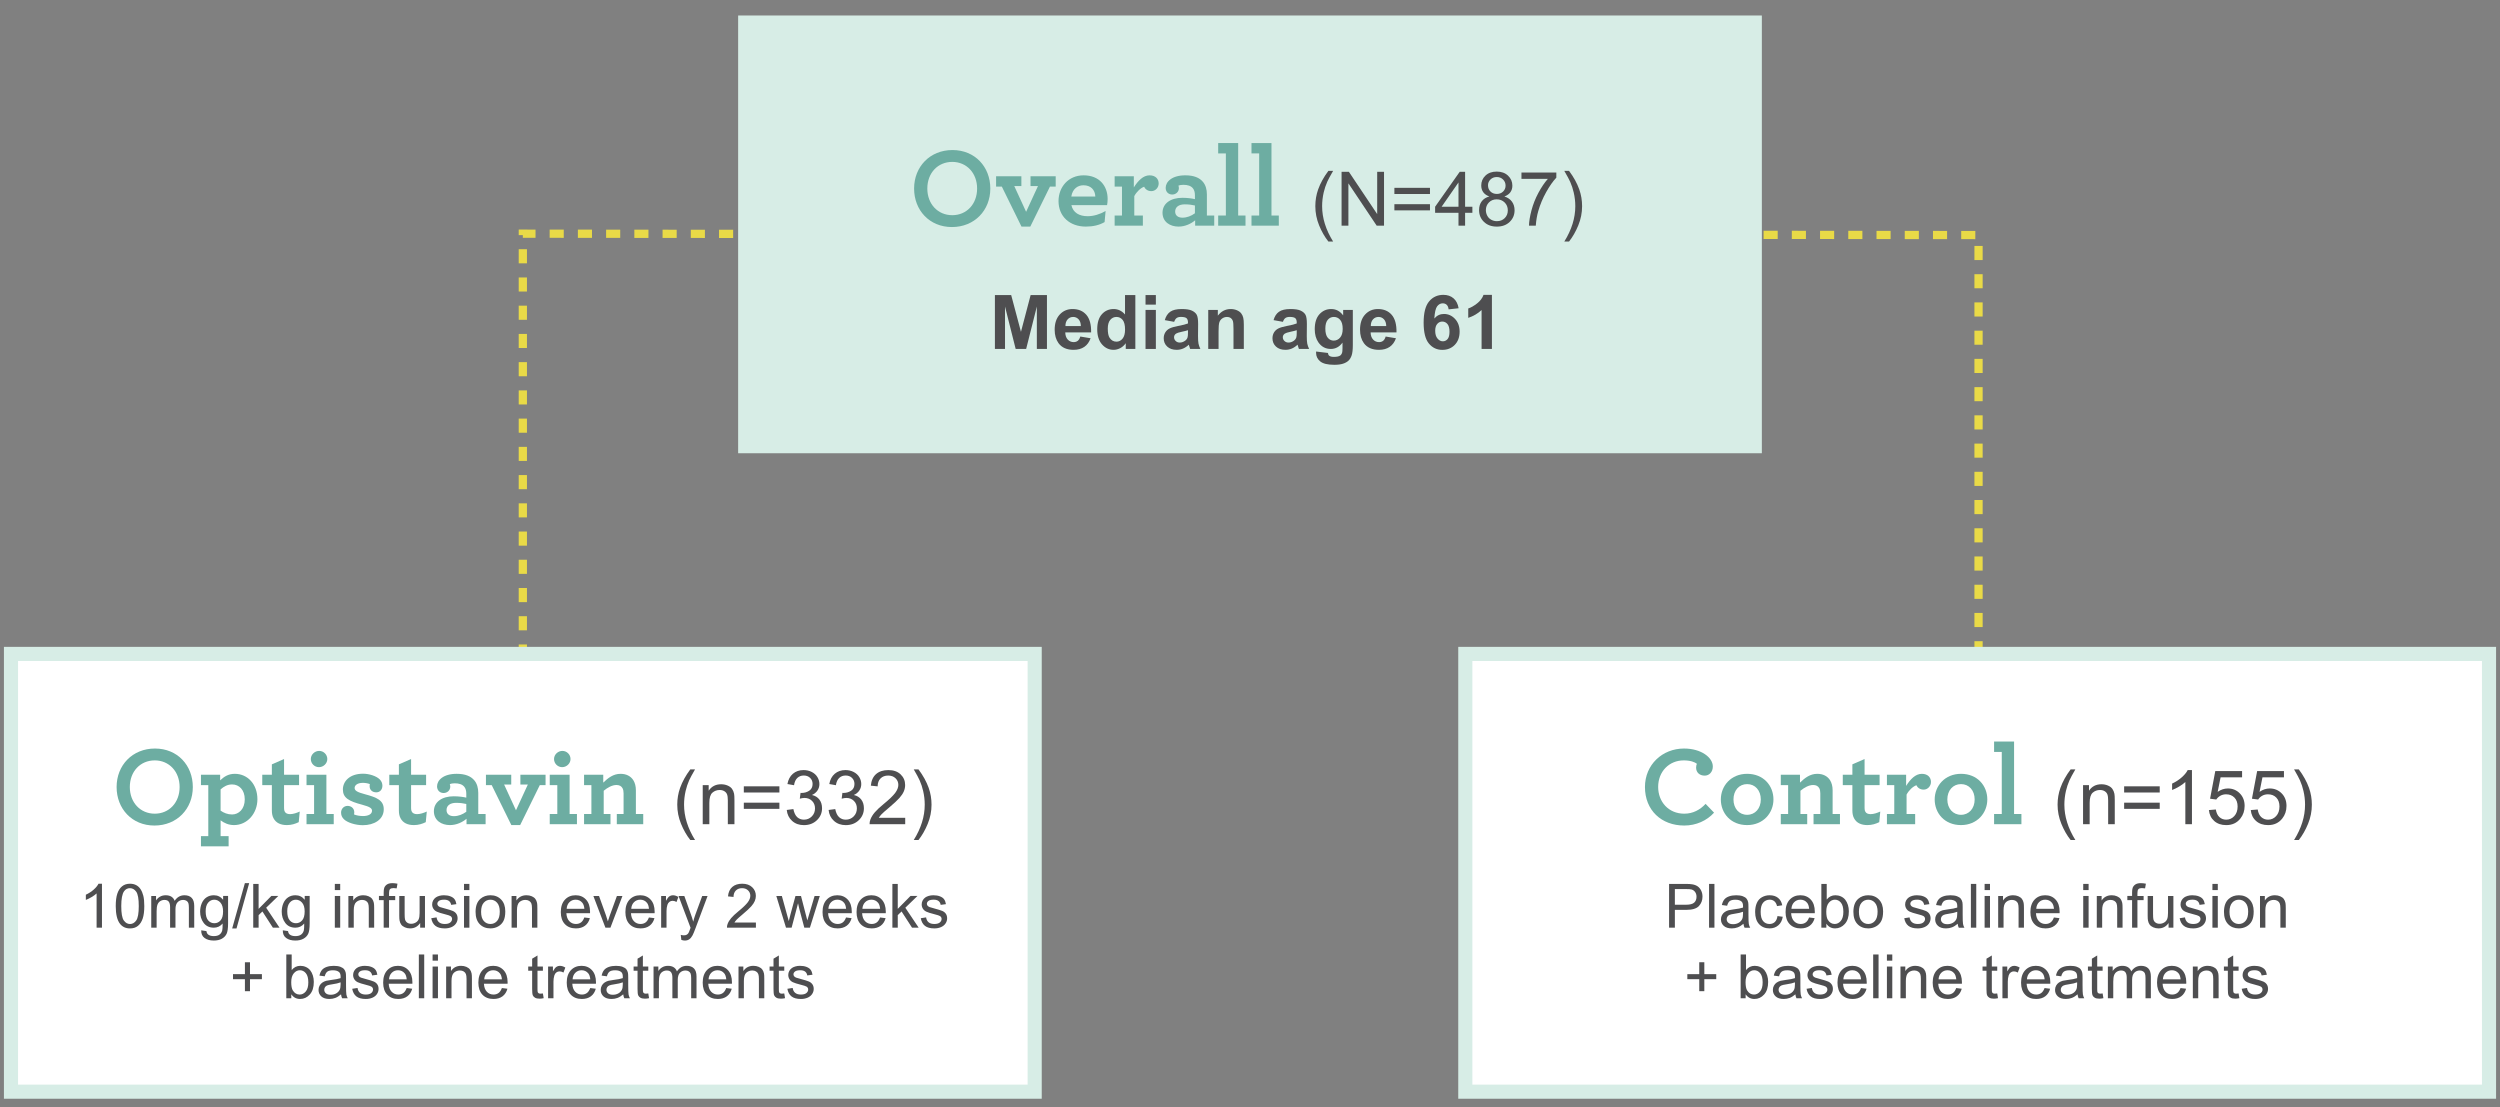 <svg version="1.1" id="Layer_1" xmlns="http://www.w3.org/2000/svg" xmlns:xlink="http://www.w3.org/1999/xlink" x="0px" y="0px"
	 width="800px" height="354.293px" viewBox="0 0 800 354.293" style="enable-background:new 0 0 800 354.293;" xml:space="preserve"
	><rect x="0" y="0" width="800" height="354.293" fill="#808080" stroke="none"/><style type="text/css">
	.st0{fill:none;stroke:#E9DA47;stroke-width:2.635;stroke-miterlimit:10;stroke-dasharray:4.517,4.517;}
	.st1{fill:#FFFFFF;stroke:#D7EDE6;stroke-width:4.517;stroke-miterlimit:10;}
	.st2{enable-background:new    ;}
	.st3{fill:#6DADA2;}
	.st4{fill:#4E4E50;}
	.st5{fill:#D7EDE6;}
</style><g><polyline class="st0" points="633.133,209.697 633.133,75.218 167.307,74.778 167.307,209.256 	"/><rect x="3.515" y="209.256" class="st1" width="327.583" height="140.081"/><g><g class="st2"><path class="st3" d="M37.314,251.851c0-6.974,5.059-12.321,12.285-12.321c7.19,0,12.104,5.384,12.104,12.321
				c0,6.974-5.059,12.321-12.285,12.321C42.228,264.172,37.314,258.788,37.314,251.851z M57.476,251.851
				c0-4.95-3.36-8.527-7.949-8.527c-4.625,0-7.985,3.541-7.985,8.527c0,4.95,3.36,8.527,7.985,8.527
				C54.116,260.378,57.476,256.837,57.476,251.851z"/><path class="st3" d="M64.305,267.568h2.349v-16.332h-2.349v-3.324h6.143v1.807c1.229-1.156,2.565-2.096,4.697-2.096
				c4.119,0,7.227,3.36,7.227,8.13c0,4.589-3.288,8.274-7.479,8.274c-1.698,0-3.107-0.614-4.3-1.518v5.059h2.565v3.252h-8.853
				L64.305,267.568L64.305,267.568z M78.324,255.789c0-3.035-1.807-4.77-4.047-4.77c-1.481,0-2.638,0.65-3.686,1.59v6.793
				c1.012,0.723,2.24,1.229,3.686,1.229C76.373,260.631,78.324,258.933,78.324,255.789z"/><path class="st3" d="M87.538,261.859c-0.361-0.65-0.542-1.481-0.542-2.493v-8.13h-3.071v-3.324h3.071v-3.324l3.902-1.698v5.022
				h4.806v3.324h-4.806v7.371c0,0.506,0.072,0.831,0.253,1.156c0.289,0.506,0.867,0.759,1.662,0.759
				c1.012,0,2.168-0.397,3.107-0.831l-0.325,3.396c-1.084,0.542-2.349,0.939-3.794,0.939
				C89.887,264.027,88.333,263.377,87.538,261.859z"/><path class="st3" d="M98.088,260.486h2.421v-9.25h-2.421v-3.324h6.359v12.574h2.349v3.252h-8.708V260.486z M99.461,242.89
				c0-1.445,1.265-2.602,2.674-2.602s2.602,1.156,2.602,2.602s-1.265,2.602-2.674,2.602S99.461,244.335,99.461,242.89z"/><path class="st3" d="M120.418,253.549c-1.265,0-2.132-0.759-2.132-1.951c0-0.253,0-0.47,0.072-0.687
				c-0.65-0.253-1.445-0.397-2.24-0.397c-1.771,0-2.638,0.795-2.638,1.626c0,0.903,0.903,1.373,3.324,2.023
				c3.794,1.012,5.998,1.951,5.998,4.806c0,3.324-3.107,5.095-6.685,5.095c-2.421,0-5.022-0.867-6.07-1.915
				c-0.65-0.65-0.903-1.301-0.903-2.132c0-1.156,0.867-2.132,2.096-2.132c1.084,0,2.132,0.723,2.132,2.096
				c0,0.217-0.036,0.434-0.072,0.65c0.723,0.289,1.734,0.506,2.854,0.506c1.59,0,2.891-0.542,2.891-1.698
				c0-0.795-0.687-1.265-3.107-1.915c-4.372-1.156-6.215-2.204-6.215-4.914c0-2.457,2.023-5.022,6.468-5.022
				c1.915,0,4.228,0.723,5.312,1.807c0.578,0.578,0.867,1.265,0.867,2.023C122.369,252.682,121.574,253.549,120.418,253.549z"/><path class="st3" d="M128.186,261.859c-0.361-0.65-0.542-1.481-0.542-2.493v-8.13h-3.071v-3.324h3.071v-3.324l3.902-1.698v5.022
				h4.806v3.324h-4.806v7.371c0,0.506,0.072,0.831,0.253,1.156c0.289,0.506,0.867,0.759,1.662,0.759
				c1.012,0,2.168-0.397,3.107-0.831l-0.325,3.396c-1.084,0.542-2.349,0.939-3.794,0.939
				C130.535,264.027,128.981,263.377,128.186,261.859z"/><path class="st3" d="M138.845,259.583c0-2.963,2.602-4.77,6.359-4.77c1.626,0,3.144,0.217,4.011,0.434v-1.265
				c0-0.939-0.217-1.662-0.614-2.168c-0.65-0.831-1.698-1.156-3.107-1.156c-0.687,0-1.192,0.108-1.554,0.253
				c0.072,0.217,0.145,0.578,0.145,0.795c0,1.192-0.939,2.06-2.132,2.06s-2.096-0.831-2.096-2.132c0-1.951,1.987-4.011,6.287-4.011
				c2.71,0,4.553,0.759,5.673,2.132c0.831,1.012,1.229,2.385,1.229,3.975v6.757h2.349v3.252h-6.106v-1.734
				c-1.265,1.084-3.18,2.023-5.312,2.023C141.266,264.027,138.845,262.546,138.845,259.583z M149.215,259.764v-2.493
				c-0.903-0.217-2.023-0.361-3.252-0.361c-1.915,0-3.071,0.867-3.071,2.312c0,1.265,0.939,1.951,2.349,1.951
				S148.023,260.631,149.215,259.764z"/><path class="st3" d="M157.345,251.236h-1.843v-3.324h8.094v3.144h-2.276l3.794,8.238l3.794-8.238h-2.385v-3.144h8.058v3.324
				h-1.843l-6.287,12.791h-2.818L157.345,251.236z"/><path class="st3" d="M175.917,260.486h2.421v-9.25h-2.421v-3.324h6.359v12.574h2.349v3.252h-8.708V260.486z M177.29,242.89
				c0-1.445,1.265-2.602,2.674-2.602s2.602,1.156,2.602,2.602s-1.265,2.602-2.674,2.602S177.29,244.335,177.29,242.89z"/><path class="st3" d="M193.043,250.441c1.518-1.481,3.216-2.818,5.528-2.818c1.879,0,3.252,0.759,4.083,2.023
				c0.542,0.867,0.831,1.951,0.831,3.252v7.588h2.349v3.252h-8.455v-3.252h2.168v-6.612c0-0.65-0.108-1.229-0.325-1.626
				c-0.361-0.687-1.012-1.048-1.951-1.048c-1.373,0-2.818,0.795-4.083,1.843v7.443h2.168v3.252h-8.455v-3.252h2.349v-9.25h-2.349
				v-3.324h6.143v2.529H193.043z"/></g><g class="st2"><path class="st4" d="M220.897,268.808c-1.168-1.475-2.156-3.199-2.964-5.175c-0.808-1.977-1.211-4.022-1.211-6.14
				c0-1.866,0.302-3.654,0.906-5.364c0.706-1.983,1.795-3.959,3.27-5.928h1.518c-0.949,1.631-1.576,2.796-1.882,3.493
				c-0.479,1.082-0.855,2.212-1.129,3.388c-0.337,1.467-0.506,2.94-0.506,4.423c0,3.771,1.172,7.539,3.517,11.303H220.897z"/><path class="st4" d="M224.872,263.738v-12.491h1.905v1.776c0.917-1.372,2.243-2.059,3.976-2.059c0.753,0,1.445,0.136,2.076,0.406
				c0.631,0.271,1.104,0.625,1.417,1.064c0.313,0.438,0.533,0.96,0.659,1.563c0.079,0.393,0.118,1.079,0.118,2.059v7.681h-2.117
				v-7.599c0-0.862-0.082-1.507-0.247-1.935c-0.165-0.427-0.457-0.769-0.876-1.023s-0.912-0.382-1.476-0.382
				c-0.902,0-1.68,0.286-2.335,0.858s-0.982,1.658-0.982,3.258v6.822h-2.118V263.738z"/><path class="st4" d="M249.408,253.6h-11.386v-1.976h11.386V253.6z M249.408,258.834h-11.386v-1.977h11.386V258.834z"/><path class="st4" d="M251.76,259.186l2.117-0.282c0.243,1.199,0.657,2.064,1.241,2.594c0.584,0.529,1.295,0.794,2.135,0.794
				c0.996,0,1.836-0.346,2.523-1.035c0.686-0.69,1.029-1.545,1.029-2.564c0-0.972-0.317-1.774-0.953-2.405
				c-0.635-0.631-1.443-0.947-2.423-0.947c-0.4,0-0.898,0.079-1.494,0.235l0.235-1.858c0.141,0.017,0.254,0.023,0.341,0.023
				c0.902,0,1.713-0.234,2.435-0.705c0.721-0.471,1.082-1.196,1.082-2.176c0-0.776-0.263-1.42-0.788-1.93
				c-0.525-0.509-1.204-0.764-2.035-0.764c-0.823,0-1.509,0.259-2.058,0.775c-0.549,0.518-0.902,1.294-1.059,2.329l-2.117-0.376
				c0.259-1.419,0.847-2.52,1.764-3.3c0.917-0.779,2.059-1.17,3.423-1.17c0.941,0,1.807,0.202,2.6,0.605
				c0.792,0.404,1.397,0.955,1.817,1.652c0.419,0.698,0.629,1.439,0.629,2.224c0,0.745-0.2,1.423-0.6,2.034
				c-0.4,0.612-0.992,1.099-1.776,1.459c1.02,0.235,1.812,0.724,2.376,1.464c0.564,0.741,0.847,1.669,0.847,2.782
				c0,1.506-0.549,2.781-1.646,3.828s-2.486,1.57-4.164,1.57c-1.514,0-2.77-0.45-3.77-1.353
				C252.471,261.79,251.901,260.621,251.76,259.186z"/><path class="st4" d="M265.156,259.186l2.117-0.282c0.243,1.199,0.657,2.064,1.241,2.594c0.584,0.529,1.295,0.794,2.135,0.794
				c0.996,0,1.836-0.346,2.523-1.035c0.686-0.69,1.029-1.545,1.029-2.564c0-0.972-0.317-1.774-0.953-2.405
				c-0.635-0.631-1.443-0.947-2.423-0.947c-0.4,0-0.898,0.079-1.494,0.235l0.235-1.858c0.141,0.017,0.254,0.023,0.341,0.023
				c0.902,0,1.713-0.234,2.435-0.705c0.721-0.471,1.082-1.196,1.082-2.176c0-0.776-0.263-1.42-0.788-1.93
				c-0.525-0.509-1.204-0.764-2.035-0.764c-0.823,0-1.509,0.259-2.058,0.775c-0.549,0.518-0.902,1.294-1.059,2.329l-2.117-0.376
				c0.259-1.419,0.847-2.52,1.764-3.3c0.917-0.779,2.059-1.17,3.423-1.17c0.941,0,1.807,0.202,2.6,0.605
				c0.792,0.404,1.397,0.955,1.817,1.652c0.419,0.698,0.629,1.439,0.629,2.224c0,0.745-0.2,1.423-0.6,2.034
				c-0.4,0.612-0.992,1.099-1.776,1.459c1.02,0.235,1.812,0.724,2.376,1.464c0.564,0.741,0.847,1.669,0.847,2.782
				c0,1.506-0.549,2.781-1.646,3.828s-2.486,1.57-4.164,1.57c-1.514,0-2.77-0.45-3.77-1.353
				C265.867,261.79,265.298,260.621,265.156,259.186z"/><path class="st4" d="M289.668,261.703v2.035h-11.397c-0.016-0.51,0.067-1,0.247-1.471c0.29-0.775,0.755-1.54,1.394-2.293
				s1.562-1.623,2.77-2.611c1.874-1.537,3.14-2.754,3.799-3.652c0.659-0.897,0.988-1.746,0.988-2.546c0-0.839-0.3-1.547-0.9-2.123
				s-1.382-0.864-2.347-0.864c-1.02,0-1.835,0.306-2.446,0.917c-0.612,0.611-0.921,1.459-0.929,2.541l-2.176-0.224
				c0.149-1.623,0.71-2.86,1.682-3.711s2.278-1.276,3.917-1.276c1.654,0,2.964,0.459,3.928,1.376
				c0.964,0.918,1.447,2.055,1.447,3.411c0,0.69-0.141,1.368-0.423,2.035c-0.282,0.666-0.751,1.368-1.406,2.105
				c-0.655,0.736-1.743,1.748-3.264,3.034c-1.271,1.066-2.086,1.79-2.447,2.17c-0.361,0.381-0.659,0.763-0.894,1.146
				L289.668,261.703L289.668,261.703z"/><path class="st4" d="M293.914,268.808h-1.517c2.344-3.764,3.517-7.531,3.517-11.303c0-1.475-0.168-2.937-0.505-4.388
				c-0.267-1.176-0.639-2.306-1.118-3.388c-0.306-0.705-0.937-1.882-1.894-3.528h1.517c1.474,1.969,2.564,3.944,3.27,5.928
				c0.604,1.71,0.906,3.498,0.906,5.364c0,2.117-0.406,4.163-1.217,6.14C296.06,265.608,295.074,267.333,293.914,268.808z"/></g><g class="st2"><path class="st4" d="M32.631,296.859h-1.72v-10.961c-0.414,0.395-0.957,0.79-1.629,1.185c-0.672,0.396-1.275,0.691-1.811,0.889
				v-1.663c0.962-0.452,1.803-1,2.523-1.644s1.229-1.268,1.529-1.873h1.108V296.859z"/><path class="st4" d="M37.037,289.95c0-1.656,0.17-2.989,0.511-4c0.341-1.009,0.847-1.788,1.52-2.336
				c0.672-0.548,1.518-0.822,2.537-0.822c0.751,0,1.411,0.151,1.978,0.454s1.035,0.739,1.405,1.31s0.66,1.265,0.87,2.083
				c0.21,0.818,0.315,1.923,0.315,3.312c0,1.644-0.169,2.971-0.506,3.98c-0.338,1.01-0.843,1.79-1.515,2.341
				c-0.672,0.552-1.521,0.827-2.547,0.827c-1.351,0-2.412-0.484-3.183-1.453C37.499,294.479,37.037,292.581,37.037,289.95z
				 M38.805,289.95c0,2.3,0.269,3.83,0.808,4.592s1.203,1.142,1.993,1.142s1.454-0.382,1.993-1.146
				c0.538-0.765,0.807-2.294,0.807-4.587c0-2.307-0.269-3.839-0.807-4.597c-0.539-0.758-1.209-1.138-2.012-1.138
				c-0.79,0-1.421,0.335-1.892,1.004C39.101,286.073,38.805,287.65,38.805,289.95z"/><path class="st4" d="M48.4,296.859V286.71h1.539v1.425c0.319-0.497,0.742-0.897,1.271-1.2c0.529-0.302,1.131-0.453,1.806-0.453
				c0.752,0,1.368,0.156,1.849,0.468s0.82,0.749,1.018,1.31c0.803-1.186,1.848-1.777,3.134-1.777c1.007,0,1.781,0.278,2.322,0.836
				s0.812,1.416,0.812,2.575v6.967h-1.71v-6.394c0-0.688-0.056-1.183-0.167-1.485s-0.314-0.547-0.607-0.731
				s-0.637-0.277-1.032-0.277c-0.713,0-1.306,0.237-1.777,0.712s-0.707,1.234-0.707,2.279v5.896h-1.72v-6.594
				c0-0.765-0.14-1.338-0.42-1.721c-0.281-0.382-0.739-0.573-1.376-0.573c-0.484,0-0.932,0.128-1.342,0.383
				c-0.411,0.255-0.709,0.627-0.894,1.118c-0.185,0.49-0.277,1.197-0.277,2.121v5.266H48.4V296.859z"/><path class="st4" d="M64.388,297.7l1.672,0.249c0.07,0.516,0.265,0.892,0.583,1.127c0.427,0.318,1.01,0.479,1.749,0.479
				c0.796,0,1.411-0.16,1.844-0.479s0.727-0.765,0.879-1.338c0.089-0.351,0.13-1.086,0.124-2.207
				c-0.752,0.886-1.688,1.328-2.81,1.328c-1.395,0-2.475-0.503-3.24-1.51c-0.764-1.007-1.146-2.214-1.146-3.622
				c0-0.969,0.175-1.862,0.525-2.681s0.858-1.451,1.524-1.896c0.666-0.446,1.448-0.669,2.346-0.669c1.198,0,2.185,0.483,2.962,1.452
				v-1.224h1.586v8.773c0,1.58-0.161,2.699-0.483,3.359c-0.322,0.659-0.831,1.18-1.529,1.562c-0.698,0.382-1.556,0.573-2.576,0.573
				c-1.21,0-2.188-0.272-2.934-0.817S64.362,298.796,64.388,297.7z M65.812,291.603c0,1.331,0.265,2.303,0.793,2.914
				c0.529,0.612,1.191,0.918,1.988,0.918c0.79,0,1.453-0.305,1.988-0.913s0.803-1.562,0.803-2.862c0-1.242-0.276-2.179-0.827-2.81
				c-0.551-0.63-1.215-0.945-1.993-0.945c-0.765,0-1.414,0.311-1.949,0.932S65.812,290.38,65.812,291.603z"/><path class="st4" d="M74.298,297.099l4.062-14.488h1.376l-4.052,14.488H74.298z"/><path class="st4" d="M81.035,296.859v-14.01h1.72v7.989l4.071-4.129h2.227l-3.88,3.766l4.272,6.384h-2.122l-3.354-5.189
				l-1.213,1.166v4.023L81.035,296.859L81.035,296.859z"/><path class="st4" d="M90.496,297.7l1.672,0.249c0.07,0.516,0.265,0.892,0.583,1.127c0.427,0.318,1.01,0.479,1.749,0.479
				c0.796,0,1.411-0.16,1.844-0.479s0.727-0.765,0.879-1.338c0.089-0.351,0.13-1.086,0.124-2.207
				c-0.752,0.886-1.688,1.328-2.81,1.328c-1.395,0-2.475-0.503-3.24-1.51c-0.764-1.007-1.146-2.214-1.146-3.622
				c0-0.969,0.175-1.862,0.525-2.681s0.858-1.451,1.524-1.896c0.666-0.446,1.448-0.669,2.346-0.669c1.198,0,2.185,0.483,2.962,1.452
				v-1.224h1.586v8.773c0,1.58-0.161,2.699-0.483,3.359c-0.322,0.659-0.831,1.18-1.529,1.562c-0.698,0.382-1.556,0.573-2.576,0.573
				c-1.21,0-2.188-0.272-2.934-0.817S90.47,298.796,90.496,297.7z M91.92,291.603c0,1.331,0.265,2.303,0.793,2.914
				c0.529,0.612,1.191,0.918,1.988,0.918c0.79,0,1.453-0.305,1.988-0.913s0.803-1.562,0.803-2.862c0-1.242-0.276-2.179-0.827-2.81
				c-0.551-0.63-1.215-0.945-1.993-0.945c-0.765,0-1.414,0.311-1.949,0.932S91.92,290.38,91.92,291.603z"/><path class="st4" d="M107.144,284.828v-1.979h1.72v1.979H107.144z M107.144,296.859V286.71h1.72v10.149H107.144z"/><path class="st4" d="M111.482,296.859V286.71h1.548v1.443c0.745-1.114,1.822-1.672,3.23-1.672c0.612,0,1.174,0.109,1.687,0.329
				s0.897,0.509,1.152,0.865s0.433,0.78,0.535,1.271c0.063,0.319,0.096,0.876,0.096,1.673v6.24h-1.72v-6.174
				c0-0.7-0.067-1.225-0.201-1.571c-0.134-0.348-0.372-0.625-0.712-0.832c-0.341-0.207-0.741-0.311-1.2-0.311
				c-0.732,0-1.365,0.232-1.897,0.698c-0.532,0.465-0.798,1.347-0.798,2.646v5.543L111.482,296.859L111.482,296.859z"/><path class="st4" d="M122.778,296.859v-8.812h-1.52v-1.338h1.52v-1.079c0-0.682,0.061-1.188,0.182-1.52
				c0.166-0.446,0.457-0.808,0.874-1.085c0.417-0.277,1.002-0.416,1.754-0.416c0.484,0,1.019,0.058,1.605,0.172l-0.258,1.501
				c-0.356-0.063-0.694-0.096-1.013-0.096c-0.522,0-0.892,0.111-1.108,0.334c-0.217,0.224-0.325,0.641-0.325,1.252v0.937h1.978
				v1.338h-1.978v8.812L122.778,296.859L122.778,296.859z"/><path class="st4" d="M134.456,296.859v-1.491c-0.79,1.147-1.863,1.721-3.221,1.721c-0.599,0-1.158-0.115-1.677-0.344
				c-0.52-0.229-0.905-0.518-1.157-0.865c-0.251-0.348-0.428-0.772-0.53-1.275c-0.07-0.338-0.105-0.873-0.105-1.605v-6.289h1.72
				v5.629c0,0.898,0.035,1.504,0.105,1.816c0.108,0.452,0.338,0.808,0.688,1.065c0.351,0.258,0.784,0.387,1.3,0.387
				s1-0.132,1.453-0.396c0.452-0.265,0.772-0.624,0.96-1.08c0.188-0.455,0.282-1.116,0.282-1.982v-5.438h1.72v10.149h-1.538V296.859
				z"/><path class="st4" d="M138.002,293.83l1.701-0.268c0.095,0.682,0.361,1.204,0.798,1.567c0.437,0.363,1.046,0.545,1.83,0.545
				c0.79,0,1.376-0.161,1.758-0.483c0.382-0.321,0.573-0.699,0.573-1.132c0-0.389-0.168-0.694-0.506-0.918
				c-0.236-0.152-0.822-0.347-1.758-0.583c-1.261-0.318-2.136-0.594-2.623-0.826c-0.488-0.232-0.857-0.555-1.109-0.965
				c-0.251-0.411-0.377-0.865-0.377-1.362c0-0.452,0.104-0.871,0.311-1.257c0.207-0.385,0.489-0.705,0.846-0.96
				c0.268-0.197,0.632-0.365,1.094-0.502c0.462-0.137,0.958-0.205,1.486-0.205c0.796,0,1.496,0.114,2.098,0.344
				s1.046,0.54,1.333,0.932s0.484,0.916,0.592,1.572l-1.682,0.229c-0.077-0.522-0.298-0.931-0.664-1.224
				c-0.367-0.293-0.884-0.439-1.553-0.439c-0.79,0-1.354,0.131-1.691,0.392c-0.338,0.262-0.506,0.567-0.506,0.918
				c0,0.223,0.07,0.423,0.21,0.602c0.14,0.185,0.36,0.338,0.66,0.459c0.172,0.063,0.678,0.21,1.52,0.439
				c1.217,0.325,2.065,0.591,2.546,0.798s0.859,0.508,1.133,0.903s0.411,0.886,0.411,1.472c0,0.573-0.167,1.113-0.501,1.62
				c-0.334,0.506-0.817,0.897-1.448,1.175c-0.631,0.277-1.345,0.416-2.141,0.416c-1.319,0-2.324-0.274-3.015-0.822
				C138.634,295.719,138.193,294.906,138.002,293.83z"/><path class="st4" d="M148.485,284.828v-1.979h1.72v1.979H148.485z M148.485,296.859V286.71h1.72v10.149H148.485z"/><path class="st4" d="M152.183,291.785c0-1.88,0.522-3.271,1.567-4.177c0.873-0.751,1.937-1.127,3.192-1.127
				c1.395,0,2.536,0.457,3.421,1.371c0.886,0.914,1.329,2.177,1.329,3.789c0,1.306-0.196,2.333-0.588,3.082s-0.962,1.33-1.71,1.744
				c-0.749,0.414-1.566,0.621-2.451,0.621c-1.421,0-2.569-0.455-3.445-1.367C152.621,294.811,152.183,293.499,152.183,291.785z
				 M153.951,291.785c0,1.3,0.283,2.272,0.851,2.919c0.567,0.647,1.28,0.971,2.141,0.971c0.854,0,1.564-0.325,2.131-0.976
				c0.567-0.649,0.851-1.64,0.851-2.972c0-1.255-0.285-2.206-0.855-2.853s-1.279-0.97-2.126-0.97c-0.86,0-1.574,0.321-2.141,0.965
				C154.235,289.514,153.951,290.485,153.951,291.785z"/><path class="st4" d="M163.708,296.859V286.71h1.548v1.443c0.745-1.114,1.822-1.672,3.23-1.672c0.612,0,1.174,0.109,1.687,0.329
				s0.897,0.509,1.152,0.865s0.433,0.78,0.535,1.271c0.063,0.319,0.096,0.876,0.096,1.673v6.24h-1.72v-6.174
				c0-0.7-0.067-1.225-0.201-1.571c-0.134-0.348-0.372-0.625-0.712-0.832c-0.341-0.207-0.741-0.311-1.2-0.311
				c-0.732,0-1.365,0.232-1.897,0.698c-0.532,0.465-0.798,1.347-0.798,2.646v5.543L163.708,296.859L163.708,296.859z"/><path class="st4" d="M186.979,293.591l1.777,0.22c-0.28,1.039-0.799,1.845-1.558,2.418s-1.727,0.86-2.905,0.86
				c-1.484,0-2.662-0.457-3.531-1.371s-1.304-2.196-1.304-3.847c0-1.708,0.439-3.033,1.319-3.976
				c0.879-0.943,2.02-1.414,3.421-1.414c1.357,0,2.466,0.462,3.326,1.386s1.291,2.223,1.291,3.898c0,0.103-0.003,0.255-0.01,0.459
				h-7.569c0.063,1.115,0.379,1.969,0.946,2.561c0.567,0.593,1.274,0.89,2.122,0.89c0.63,0,1.169-0.166,1.615-0.497
				S186.717,294.317,186.979,293.591z M181.331,290.811h5.667c-0.077-0.854-0.293-1.494-0.65-1.921
				c-0.548-0.663-1.258-0.994-2.131-0.994c-0.79,0-1.455,0.265-1.993,0.793C181.686,289.218,181.388,289.925,181.331,290.811z"/><path class="st4" d="M193.735,296.859l-3.861-10.149h1.815l2.179,6.078c0.235,0.656,0.452,1.338,0.65,2.045
				c0.153-0.535,0.366-1.178,0.64-1.93l2.255-6.193h1.768l-3.842,10.149H193.735z"/><path class="st4" d="M207.649,293.591l1.777,0.22c-0.28,1.039-0.799,1.845-1.558,2.418s-1.727,0.86-2.905,0.86
				c-1.484,0-2.662-0.457-3.531-1.371s-1.304-2.196-1.304-3.847c0-1.708,0.439-3.033,1.319-3.976
				c0.879-0.943,2.02-1.414,3.421-1.414c1.357,0,2.466,0.462,3.326,1.386s1.291,2.223,1.291,3.898c0,0.103-0.003,0.255-0.01,0.459
				h-7.569c0.063,1.115,0.379,1.969,0.946,2.561c0.567,0.593,1.274,0.89,2.122,0.89c0.63,0,1.169-0.166,1.615-0.497
				S207.388,294.317,207.649,293.591z M202.001,290.811h5.667c-0.077-0.854-0.293-1.494-0.65-1.921
				c-0.548-0.663-1.258-0.994-2.131-0.994c-0.79,0-1.455,0.265-1.993,0.793C202.356,289.218,202.058,289.925,202.001,290.811z"/><path class="st4" d="M211.567,296.859V286.71h1.548v1.539c0.395-0.72,0.76-1.194,1.094-1.424s0.702-0.344,1.104-0.344
				c0.58,0,1.169,0.185,1.768,0.554l-0.593,1.596c-0.42-0.248-0.841-0.372-1.261-0.372c-0.376,0-0.713,0.113-1.013,0.339
				c-0.299,0.227-0.513,0.54-0.64,0.941c-0.191,0.611-0.287,1.28-0.287,2.007v5.313H211.567z"/><path class="st4" d="M218.027,300.768l-0.191-1.614c0.376,0.102,0.704,0.152,0.984,0.152c0.382,0,0.688-0.063,0.917-0.191
				c0.229-0.127,0.417-0.306,0.564-0.535c0.108-0.172,0.283-0.599,0.525-1.28c0.032-0.096,0.083-0.235,0.153-0.42l-3.851-10.169
				h1.854l2.112,5.878c0.274,0.745,0.519,1.528,0.736,2.351c0.197-0.79,0.433-1.561,0.707-2.312l2.169-5.916h1.72l-3.861,10.321
				c-0.414,1.115-0.736,1.883-0.965,2.304c-0.306,0.566-0.656,0.982-1.051,1.247c-0.396,0.264-0.867,0.396-1.415,0.396
				C218.804,300.978,218.435,300.908,218.027,300.768z"/><path class="st4" d="M241.89,295.206v1.653h-9.26c-0.013-0.414,0.054-0.812,0.201-1.194c0.236-0.631,0.613-1.252,1.133-1.863
				c0.519-0.612,1.269-1.319,2.25-2.122c1.522-1.249,2.551-2.237,3.086-2.967c0.536-0.729,0.803-1.42,0.803-2.069
				c0-0.682-0.244-1.257-0.731-1.725c-0.487-0.469-1.123-0.703-1.906-0.703c-0.829,0-1.491,0.249-1.988,0.746
				c-0.497,0.496-0.749,1.185-0.755,2.063l-1.768-0.182c0.121-1.318,0.577-2.323,1.367-3.015c0.79-0.691,1.851-1.037,3.182-1.037
				c1.344,0,2.408,0.373,3.192,1.118s1.175,1.669,1.175,2.771c0,0.561-0.115,1.112-0.344,1.653c-0.229,0.542-0.61,1.112-1.142,1.711
				s-1.416,1.421-2.652,2.465c-1.032,0.867-1.695,1.455-1.988,1.764s-0.535,0.619-0.727,0.932L241.89,295.206L241.89,295.206z"/><path class="st4" d="M251.523,296.859l-3.106-10.149h1.778l1.615,5.858l0.602,2.179c0.025-0.108,0.201-0.806,0.526-2.093
				l1.615-5.944h1.768l1.52,5.888l0.506,1.939l0.583-1.959l1.739-5.868h1.672l-3.172,10.149h-1.787l-1.615-6.078l-0.392-1.729
				l-2.055,7.808h-1.797V296.859z"/><path class="st4" d="M270.732,293.591l1.777,0.22c-0.28,1.039-0.799,1.845-1.558,2.418s-1.727,0.86-2.905,0.86
				c-1.484,0-2.662-0.457-3.531-1.371s-1.304-2.196-1.304-3.847c0-1.708,0.439-3.033,1.319-3.976
				c0.879-0.943,2.02-1.414,3.421-1.414c1.357,0,2.466,0.462,3.326,1.386s1.291,2.223,1.291,3.898c0,0.103-0.003,0.255-0.01,0.459
				h-7.569c0.063,1.115,0.379,1.969,0.946,2.561c0.567,0.593,1.274,0.89,2.122,0.89c0.63,0,1.169-0.166,1.615-0.497
				S270.47,294.317,270.732,293.591z M265.083,290.811h5.667c-0.077-0.854-0.293-1.494-0.65-1.921
				c-0.548-0.663-1.258-0.994-2.131-0.994c-0.79,0-1.455,0.265-1.993,0.793C265.439,289.218,265.141,289.925,265.083,290.811z"/><path class="st4" d="M281.616,293.591l1.777,0.22c-0.28,1.039-0.799,1.845-1.558,2.418s-1.727,0.86-2.905,0.86
				c-1.484,0-2.662-0.457-3.531-1.371s-1.304-2.196-1.304-3.847c0-1.708,0.439-3.033,1.319-3.976
				c0.879-0.943,2.02-1.414,3.421-1.414c1.357,0,2.466,0.462,3.326,1.386s1.291,2.223,1.291,3.898c0,0.103-0.003,0.255-0.01,0.459
				h-7.569c0.063,1.115,0.379,1.969,0.946,2.561c0.567,0.593,1.274,0.89,2.122,0.89c0.63,0,1.169-0.166,1.615-0.497
				S281.354,294.317,281.616,293.591z M275.967,290.811h5.667c-0.077-0.854-0.293-1.494-0.65-1.921
				c-0.548-0.663-1.258-0.994-2.131-0.994c-0.79,0-1.455,0.265-1.993,0.793C276.323,289.218,276.026,289.925,275.967,290.811z"/><path class="st4" d="M285.563,296.859v-14.01h1.72v7.989l4.071-4.129h2.227l-3.88,3.766l4.272,6.384h-2.122l-3.354-5.189
				l-1.213,1.166v4.023L285.563,296.859L285.563,296.859z"/><path class="st4" d="M294.651,293.83l1.701-0.268c0.095,0.682,0.361,1.204,0.798,1.567s1.046,0.545,1.83,0.545
				c0.79,0,1.376-0.161,1.758-0.483c0.382-0.321,0.573-0.699,0.573-1.132c0-0.389-0.168-0.694-0.506-0.918
				c-0.236-0.152-0.822-0.347-1.758-0.583c-1.261-0.318-2.136-0.594-2.623-0.826c-0.488-0.232-0.857-0.555-1.109-0.965
				c-0.251-0.411-0.377-0.865-0.377-1.362c0-0.452,0.104-0.871,0.311-1.257c0.207-0.385,0.489-0.705,0.846-0.96
				c0.268-0.197,0.632-0.365,1.094-0.502s0.958-0.205,1.486-0.205c0.796,0,1.496,0.114,2.098,0.344s1.046,0.54,1.333,0.932
				s0.484,0.916,0.592,1.572l-1.682,0.229c-0.077-0.522-0.298-0.931-0.664-1.224c-0.367-0.293-0.884-0.439-1.553-0.439
				c-0.79,0-1.354,0.131-1.691,0.392c-0.338,0.262-0.506,0.567-0.506,0.918c0,0.223,0.07,0.423,0.21,0.602
				c0.14,0.185,0.36,0.338,0.66,0.459c0.172,0.063,0.678,0.21,1.52,0.439c1.217,0.325,2.065,0.591,2.546,0.798
				s0.859,0.508,1.133,0.903s0.411,0.886,0.411,1.472c0,0.573-0.167,1.113-0.501,1.62c-0.334,0.506-0.817,0.897-1.448,1.175
				c-0.631,0.277-1.345,0.416-2.141,0.416c-1.319,0-2.324-0.274-3.015-0.822C295.284,295.719,294.841,294.906,294.651,293.83z"/></g><g class="st2"><path class="st4" d="M78.373,317.178v-3.842H74.56v-1.605h3.813v-3.813h1.625v3.813h3.813v1.605h-3.813v3.842H78.373z"/><path class="st4" d="M93.214,319.442h-1.596v-14.01h1.72v4.998c0.726-0.911,1.653-1.366,2.781-1.366
				c0.624,0,1.215,0.125,1.772,0.377c0.558,0.252,1.016,0.605,1.376,1.061s0.642,1.006,0.846,1.648
				c0.204,0.644,0.306,1.332,0.306,2.064c0,1.739-0.43,3.084-1.29,4.033s-1.892,1.424-3.096,1.424c-1.198,0-2.138-0.5-2.819-1.501
				L93.214,319.442L93.214,319.442z M93.195,314.291c0,1.218,0.166,2.097,0.497,2.638c0.542,0.886,1.274,1.329,2.198,1.329
				c0.752,0,1.401-0.327,1.95-0.979c0.548-0.653,0.822-1.627,0.822-2.92c0-1.325-0.263-2.303-0.789-2.934
				c-0.525-0.631-1.161-0.946-1.906-0.946c-0.752,0-1.402,0.326-1.95,0.979S93.195,313.056,93.195,314.291z"/><path class="st4" d="M109.135,318.19c-0.637,0.542-1.25,0.924-1.839,1.146c-0.589,0.224-1.222,0.335-1.897,0.335
				c-1.115,0-1.972-0.272-2.571-0.817c-0.599-0.545-0.898-1.24-0.898-2.088c0-0.497,0.113-0.951,0.339-1.362
				c0.226-0.41,0.522-0.74,0.889-0.988c0.366-0.249,0.779-0.437,1.238-0.564c0.337-0.089,0.847-0.175,1.529-0.258
				c1.389-0.166,2.412-0.363,3.068-0.593c0.006-0.235,0.009-0.385,0.009-0.449c0-0.7-0.162-1.194-0.487-1.48
				c-0.439-0.389-1.093-0.583-1.959-0.583c-0.809,0-1.406,0.142-1.792,0.425c-0.385,0.283-0.67,0.785-0.855,1.505l-1.682-0.229
				c0.153-0.721,0.404-1.302,0.755-1.744c0.351-0.443,0.857-0.784,1.52-1.022c0.663-0.239,1.43-0.358,2.303-0.358
				c0.866,0,1.57,0.102,2.112,0.306s0.94,0.46,1.195,0.769c0.254,0.31,0.433,0.7,0.535,1.171c0.057,0.293,0.086,0.822,0.086,1.587
				v2.293c0,1.6,0.037,2.611,0.11,3.034c0.073,0.424,0.218,0.83,0.435,1.219h-1.796C109.301,319.086,109.187,318.668,109.135,318.19
				z M108.992,314.349c-0.625,0.255-1.561,0.472-2.81,0.65c-0.708,0.102-1.208,0.216-1.5,0.344c-0.293,0.127-0.52,0.313-0.679,0.559
				c-0.159,0.246-0.239,0.518-0.239,0.817c0,0.459,0.173,0.841,0.521,1.146c0.347,0.306,0.855,0.459,1.524,0.459
				c0.663,0,1.252-0.145,1.768-0.435s0.895-0.687,1.137-1.19c0.185-0.388,0.277-0.962,0.277-1.72v-0.63H108.992z"/><path class="st4" d="M112.71,316.413l1.701-0.268c0.095,0.682,0.361,1.204,0.798,1.567s1.046,0.545,1.83,0.545
				c0.79,0,1.376-0.161,1.758-0.483c0.382-0.321,0.573-0.699,0.573-1.132c0-0.389-0.168-0.694-0.506-0.918
				c-0.236-0.152-0.822-0.347-1.758-0.583c-1.261-0.318-2.136-0.594-2.623-0.826c-0.488-0.232-0.857-0.555-1.109-0.965
				c-0.251-0.411-0.377-0.865-0.377-1.362c0-0.452,0.104-0.871,0.311-1.257c0.207-0.385,0.489-0.705,0.846-0.96
				c0.268-0.197,0.632-0.365,1.094-0.502s0.958-0.205,1.486-0.205c0.796,0,1.496,0.114,2.098,0.344s1.046,0.54,1.333,0.932
				s0.484,0.916,0.592,1.572l-1.682,0.229c-0.077-0.522-0.298-0.931-0.664-1.224c-0.367-0.293-0.884-0.439-1.553-0.439
				c-0.79,0-1.354,0.131-1.691,0.392c-0.338,0.262-0.506,0.567-0.506,0.918c0,0.223,0.07,0.423,0.21,0.602
				c0.14,0.185,0.36,0.338,0.66,0.459c0.172,0.063,0.678,0.21,1.52,0.439c1.217,0.325,2.065,0.591,2.546,0.798
				s0.859,0.508,1.133,0.903s0.411,0.886,0.411,1.472c0,0.573-0.167,1.113-0.501,1.62c-0.334,0.506-0.817,0.897-1.448,1.175
				c-0.631,0.277-1.345,0.416-2.141,0.416c-1.319,0-2.324-0.274-3.015-0.822C113.342,318.302,112.901,317.489,112.71,316.413z"/><path class="st4" d="M130.131,316.174l1.777,0.22c-0.28,1.039-0.799,1.845-1.558,2.418s-1.727,0.86-2.905,0.86
				c-1.484,0-2.662-0.457-3.531-1.371s-1.304-2.196-1.304-3.847c0-1.708,0.439-3.033,1.319-3.976
				c0.879-0.943,2.02-1.414,3.421-1.414c1.357,0,2.466,0.462,3.326,1.386s1.291,2.223,1.291,3.898c0,0.103-0.003,0.255-0.01,0.459
				h-7.569c0.063,1.115,0.379,1.969,0.946,2.561c0.567,0.593,1.274,0.89,2.122,0.89c0.63,0,1.169-0.166,1.615-0.497
				S129.87,316.9,130.131,316.174z M124.484,313.394h5.667c-0.077-0.854-0.293-1.494-0.65-1.921
				c-0.548-0.663-1.258-0.994-2.131-0.994c-0.79,0-1.455,0.265-1.993,0.793C124.839,311.801,124.541,312.508,124.484,313.394z"/><path class="st4" d="M134.03,319.442v-14.01h1.72v14.01H134.03z"/><path class="st4" d="M138.426,307.411v-1.979h1.72v1.979H138.426z M138.426,319.442v-10.149h1.72v10.149H138.426z"/><path class="st4" d="M142.765,319.442v-10.149h1.548v1.443c0.745-1.114,1.822-1.672,3.23-1.672c0.612,0,1.174,0.109,1.687,0.329
				s0.897,0.509,1.152,0.865s0.433,0.78,0.535,1.271c0.063,0.319,0.096,0.876,0.096,1.673v6.24h-1.72v-6.174
				c0-0.7-0.067-1.225-0.201-1.571c-0.134-0.348-0.372-0.625-0.712-0.832c-0.341-0.207-0.741-0.311-1.2-0.311
				c-0.732,0-1.365,0.232-1.897,0.698c-0.532,0.465-0.798,1.347-0.798,2.646v5.543L142.765,319.442L142.765,319.442z"/><path class="st4" d="M160.597,316.174l1.777,0.22c-0.28,1.039-0.799,1.845-1.558,2.418s-1.727,0.86-2.905,0.86
				c-1.484,0-2.662-0.457-3.531-1.371s-1.304-2.196-1.304-3.847c0-1.708,0.439-3.033,1.319-3.976
				c0.879-0.943,2.02-1.414,3.421-1.414c1.357,0,2.466,0.462,3.326,1.386s1.291,2.223,1.291,3.898c0,0.103-0.003,0.255-0.01,0.459
				h-7.569c0.063,1.115,0.379,1.969,0.946,2.561c0.567,0.593,1.274,0.89,2.122,0.89c0.63,0,1.169-0.166,1.615-0.497
				S160.336,316.9,160.597,316.174z M154.949,313.394h5.667c-0.077-0.854-0.293-1.494-0.65-1.921
				c-0.548-0.663-1.258-0.994-2.131-0.994c-0.79,0-1.455,0.265-1.993,0.793C155.304,311.801,155.006,312.508,154.949,313.394z"/><path class="st4" d="M173.728,317.903l0.249,1.52c-0.484,0.103-0.917,0.153-1.3,0.153c-0.625,0-1.108-0.099-1.453-0.296
				s-0.586-0.457-0.726-0.779c-0.141-0.321-0.21-0.999-0.21-2.03v-5.84h-1.261v-1.338h1.261v-2.513l1.71-1.032v3.545h1.73v1.338
				h-1.73v5.935c0,0.491,0.03,0.807,0.091,0.946c0.061,0.141,0.159,0.252,0.296,0.335s0.333,0.124,0.588,0.124
				C173.164,317.971,173.416,317.948,173.728,317.903z"/><path class="st4" d="M175.391,319.442v-10.149h1.548v1.539c0.395-0.72,0.76-1.194,1.094-1.424s0.702-0.344,1.104-0.344
				c0.58,0,1.169,0.185,1.768,0.554l-0.593,1.596c-0.42-0.248-0.841-0.372-1.261-0.372c-0.376,0-0.713,0.113-1.013,0.339
				c-0.299,0.227-0.513,0.54-0.64,0.941c-0.191,0.611-0.287,1.28-0.287,2.007v5.313H175.391z"/><path class="st4" d="M188.875,316.174l1.777,0.22c-0.28,1.039-0.799,1.845-1.558,2.418s-1.727,0.86-2.905,0.86
				c-1.484,0-2.662-0.457-3.531-1.371s-1.304-2.196-1.304-3.847c0-1.708,0.439-3.033,1.319-3.976
				c0.879-0.943,2.02-1.414,3.421-1.414c1.357,0,2.466,0.462,3.326,1.386s1.291,2.223,1.291,3.898c0,0.103-0.003,0.255-0.01,0.459
				h-7.569c0.063,1.115,0.379,1.969,0.946,2.561c0.567,0.593,1.274,0.89,2.122,0.89c0.63,0,1.169-0.166,1.615-0.497
				S188.614,316.9,188.875,316.174z M183.227,313.394h5.667c-0.077-0.854-0.293-1.494-0.65-1.921
				c-0.548-0.663-1.258-0.994-2.131-0.994c-0.79,0-1.455,0.265-1.993,0.793C183.582,311.801,183.284,312.508,183.227,313.394z"/><path class="st4" d="M199.435,318.19c-0.637,0.542-1.25,0.924-1.839,1.146c-0.589,0.224-1.222,0.335-1.897,0.335
				c-1.115,0-1.972-0.272-2.571-0.817c-0.599-0.545-0.898-1.24-0.898-2.088c0-0.497,0.113-0.951,0.339-1.362
				c0.226-0.41,0.522-0.74,0.889-0.988c0.366-0.249,0.779-0.437,1.238-0.564c0.337-0.089,0.847-0.175,1.529-0.258
				c1.389-0.166,2.412-0.363,3.068-0.593c0.006-0.235,0.009-0.385,0.009-0.449c0-0.7-0.162-1.194-0.487-1.48
				c-0.439-0.389-1.093-0.583-1.959-0.583c-0.809,0-1.406,0.142-1.792,0.425c-0.385,0.283-0.67,0.785-0.855,1.505l-1.682-0.229
				c0.153-0.721,0.404-1.302,0.755-1.744c0.351-0.443,0.857-0.784,1.52-1.022c0.663-0.239,1.43-0.358,2.303-0.358
				c0.866,0,1.57,0.102,2.112,0.306s0.94,0.46,1.195,0.769c0.254,0.31,0.433,0.7,0.535,1.171c0.057,0.293,0.086,0.822,0.086,1.587
				v2.293c0,1.6,0.037,2.611,0.11,3.034c0.073,0.424,0.218,0.83,0.435,1.219h-1.796C199.601,319.086,199.486,318.668,199.435,318.19
				z M199.292,314.349c-0.625,0.255-1.561,0.472-2.81,0.65c-0.708,0.102-1.208,0.216-1.5,0.344c-0.293,0.127-0.52,0.313-0.679,0.559
				c-0.159,0.246-0.239,0.518-0.239,0.817c0,0.459,0.173,0.841,0.521,1.146c0.347,0.306,0.855,0.459,1.524,0.459
				c0.663,0,1.252-0.145,1.768-0.435s0.895-0.687,1.137-1.19c0.185-0.388,0.277-0.962,0.277-1.72v-0.63H199.292z"/><path class="st4" d="M207.453,317.903l0.249,1.52c-0.484,0.103-0.917,0.153-1.3,0.153c-0.625,0-1.108-0.099-1.453-0.296
				s-0.586-0.457-0.726-0.779c-0.141-0.321-0.21-0.999-0.21-2.03v-5.84h-1.261v-1.338h1.261v-2.513l1.71-1.032v3.545h1.73v1.338
				h-1.73v5.935c0,0.491,0.03,0.807,0.091,0.946c0.061,0.141,0.159,0.252,0.296,0.335s0.333,0.124,0.588,0.124
				C206.889,317.971,207.14,317.948,207.453,317.903z"/><path class="st4" d="M209.134,319.442v-10.149h1.539v1.425c0.319-0.497,0.742-0.897,1.271-1.2
				c0.529-0.302,1.131-0.453,1.806-0.453c0.752,0,1.368,0.156,1.849,0.468s0.82,0.749,1.018,1.31
				c0.803-1.186,1.848-1.777,3.134-1.777c1.007,0,1.781,0.278,2.322,0.836s0.812,1.416,0.812,2.575v6.967h-1.71v-6.394
				c0-0.688-0.056-1.183-0.167-1.485s-0.314-0.547-0.607-0.731s-0.637-0.277-1.032-0.277c-0.713,0-1.306,0.237-1.777,0.712
				s-0.707,1.234-0.707,2.279v5.896h-1.72v-6.594c0-0.765-0.14-1.338-0.42-1.721c-0.281-0.382-0.739-0.573-1.376-0.573
				c-0.484,0-0.932,0.128-1.342,0.383c-0.411,0.255-0.709,0.627-0.894,1.118c-0.185,0.49-0.277,1.197-0.277,2.121v5.266h-1.722
				V319.442z"/><path class="st4" d="M232.386,316.174l1.777,0.22c-0.28,1.039-0.799,1.845-1.558,2.418s-1.727,0.86-2.905,0.86
				c-1.484,0-2.662-0.457-3.531-1.371s-1.304-2.196-1.304-3.847c0-1.708,0.439-3.033,1.319-3.976
				c0.879-0.943,2.02-1.414,3.421-1.414c1.357,0,2.466,0.462,3.326,1.386s1.291,2.223,1.291,3.898c0,0.103-0.003,0.255-0.01,0.459
				h-7.569c0.063,1.115,0.379,1.969,0.946,2.561c0.567,0.593,1.274,0.89,2.122,0.89c0.63,0,1.169-0.166,1.615-0.497
				S232.125,316.9,232.386,316.174z M226.738,313.394h5.667c-0.077-0.854-0.293-1.494-0.65-1.921
				c-0.548-0.663-1.258-0.994-2.131-0.994c-0.79,0-1.455,0.265-1.993,0.793C227.093,311.801,226.795,312.508,226.738,313.394z"/><path class="st4" d="M236.323,319.442v-10.149h1.548v1.443c0.745-1.114,1.822-1.672,3.23-1.672c0.612,0,1.174,0.109,1.687,0.329
				s0.897,0.509,1.152,0.865s0.433,0.78,0.535,1.271c0.063,0.319,0.096,0.876,0.096,1.673v6.24h-1.72v-6.174
				c0-0.7-0.067-1.225-0.201-1.571c-0.134-0.348-0.372-0.625-0.712-0.832c-0.341-0.207-0.741-0.311-1.2-0.311
				c-0.732,0-1.365,0.232-1.897,0.698c-0.532,0.465-0.798,1.347-0.798,2.646v5.543L236.323,319.442L236.323,319.442z"/><path class="st4" d="M250.964,317.903l0.249,1.52c-0.484,0.103-0.917,0.153-1.3,0.153c-0.625,0-1.108-0.099-1.453-0.296
				s-0.586-0.457-0.726-0.779c-0.141-0.321-0.21-0.999-0.21-2.03v-5.84h-1.261v-1.338h1.261v-2.513l1.71-1.032v3.545h1.73v1.338
				h-1.73v5.935c0,0.491,0.03,0.807,0.091,0.946c0.061,0.141,0.159,0.252,0.296,0.335s0.333,0.124,0.588,0.124
				C250.4,317.971,250.651,317.948,250.964,317.903z"/><path class="st4" d="M251.957,316.413l1.701-0.268c0.095,0.682,0.361,1.204,0.798,1.567s1.046,0.545,1.83,0.545
				c0.79,0,1.376-0.161,1.758-0.483c0.382-0.321,0.573-0.699,0.573-1.132c0-0.389-0.168-0.694-0.506-0.918
				c-0.236-0.152-0.822-0.347-1.758-0.583c-1.261-0.318-2.136-0.594-2.623-0.826c-0.488-0.232-0.857-0.555-1.109-0.965
				c-0.251-0.411-0.377-0.865-0.377-1.362c0-0.452,0.104-0.871,0.311-1.257c0.207-0.385,0.489-0.705,0.846-0.96
				c0.268-0.197,0.632-0.365,1.094-0.502s0.958-0.205,1.486-0.205c0.796,0,1.496,0.114,2.098,0.344s1.046,0.54,1.333,0.932
				s0.484,0.916,0.592,1.572l-1.682,0.229c-0.077-0.522-0.298-0.931-0.664-1.224c-0.367-0.293-0.884-0.439-1.553-0.439
				c-0.79,0-1.354,0.131-1.691,0.392c-0.338,0.262-0.506,0.567-0.506,0.918c0,0.223,0.07,0.423,0.21,0.602
				c0.14,0.185,0.36,0.338,0.66,0.459c0.172,0.063,0.678,0.21,1.52,0.439c1.217,0.325,2.065,0.591,2.546,0.798
				s0.859,0.508,1.133,0.903s0.411,0.886,0.411,1.472c0,0.573-0.167,1.113-0.501,1.62c-0.334,0.506-0.817,0.897-1.448,1.175
				c-0.631,0.277-1.345,0.416-2.141,0.416c-1.319,0-2.324-0.274-3.015-0.822C252.589,318.302,252.148,317.489,251.957,316.413z"/></g></g><g><rect x="236.208" y="4.957" class="st5" width="327.583" height="140.081"/><g><g class="st2"><path class="st3" d="M292.513,60.334c0-6.974,5.059-12.321,12.285-12.321c7.19,0,12.104,5.384,12.104,12.321
					c0,6.974-5.059,12.321-12.285,12.321C297.427,72.655,292.513,67.271,292.513,60.334z M312.676,60.334
					c0-4.95-3.36-8.527-7.949-8.527c-4.625,0-7.985,3.541-7.985,8.527c0,4.95,3.36,8.527,7.985,8.527
					C309.315,68.861,312.676,65.32,312.676,60.334z"/><path class="st3" d="M320.589,59.72h-1.843v-3.324h8.094v3.144h-2.276l3.794,8.238l3.794-8.238h-2.385v-3.144h8.058v3.324
					h-1.843l-6.287,12.791h-2.818L320.589,59.72z"/><path class="st3" d="M342.846,65.645c0.542,2.457,2.565,3.541,5.203,3.541c1.915,0,3.902-0.614,5.745-1.662l-0.325,3.541
					c-1.662,0.976-3.686,1.445-5.998,1.445c-5.167,0-8.744-3.252-8.744-8.166c0-4.48,3.144-8.238,8.021-8.238
					c5.059,0,7.696,3.396,7.696,7.588c0,0.614-0.072,1.409-0.181,1.951L342.846,65.645L342.846,65.645z M342.81,62.899h7.696
					c-0.072-2.168-1.481-3.613-3.794-3.613C344.979,59.286,343.243,60.298,342.81,62.899z"/><path class="st3" d="M370.776,58.708c0,1.337-1.048,2.457-2.349,2.457c-1.192,0-1.987-0.687-2.312-1.409
					c-1.12,0.397-2.421,1.626-3.144,2.999v6.215h2.746v3.252h-9.033V68.97h2.349v-9.25h-2.349v-3.324h6.143v3.577
					c1.337-2.132,2.999-3.866,5.022-3.866C369.801,56.106,370.776,57.299,370.776,58.708z"/><path class="st3" d="M372.005,68.066c0-2.963,2.602-4.77,6.359-4.77c1.626,0,3.144,0.217,4.011,0.434v-1.265
					c0-0.939-0.217-1.662-0.614-2.168c-0.65-0.831-1.698-1.156-3.107-1.156c-0.687,0-1.192,0.108-1.554,0.253
					c0.072,0.217,0.145,0.578,0.145,0.795c0,1.192-0.939,2.06-2.132,2.06s-2.096-0.831-2.096-2.132c0-1.951,1.987-4.011,6.287-4.011
					c2.71,0,4.553,0.759,5.673,2.132c0.831,1.012,1.229,2.385,1.229,3.975v6.757h2.349v3.252h-6.106v-1.734
					c-1.265,1.084-3.18,2.023-5.312,2.023C374.426,72.511,372.005,71.029,372.005,68.066z M382.375,68.247v-2.493
					c-0.903-0.217-2.023-0.361-3.252-0.361c-1.915,0-3.071,0.867-3.071,2.312c0,1.265,0.939,1.951,2.349,1.951
					S381.182,69.114,382.375,68.247z"/><path class="st3" d="M389.818,68.97h2.457V49.097h-2.457v-3.324h6.396V68.97h2.349v3.252h-8.744V68.97H389.818z"/><path class="st3" d="M400.477,68.97h2.457V49.097h-2.457v-3.324h6.396V68.97h2.349v3.252h-8.744L400.477,68.97L400.477,68.97z"
					/></g><g class="st2"><path class="st4" d="M425.08,77.291c-1.169-1.475-2.156-3.199-2.964-5.175c-0.808-1.977-1.211-4.022-1.211-6.14
					c0-1.866,0.301-3.654,0.905-5.364c0.706-1.983,1.796-3.959,3.27-5.928h1.518c-0.949,1.631-1.576,2.796-1.882,3.493
					c-0.479,1.082-0.855,2.212-1.129,3.388c-0.338,1.467-0.506,2.94-0.506,4.423c0,3.771,1.172,7.539,3.517,11.303H425.08z"/><path class="st4" d="M429.302,72.222V54.979h2.341l9.057,13.538V54.979h2.188v17.243h-2.341l-9.057-13.55v13.55H429.302z"/><path class="st4" d="M457.591,62.083h-11.387v-1.976h11.387V62.083z M457.591,67.317h-11.387V65.34h11.387V67.317z"/><path class="st4" d="M466.716,72.222v-4.128h-7.48v-1.941l7.868-11.174h1.729v11.174h2.329v1.941h-2.329v4.128H466.716z
					 M466.716,66.152v-7.774l-5.398,7.774H466.716z"/><path class="st4" d="M476.584,62.871c-0.878-0.321-1.529-0.78-1.952-1.376s-0.635-1.31-0.635-2.141
					c0-1.255,0.45-2.31,1.353-3.164c0.901-0.854,2.102-1.282,3.6-1.282c1.505,0,2.717,0.438,3.634,1.312s1.376,1.938,1.376,3.193
					c0,0.8-0.209,1.496-0.629,2.088s-1.057,1.049-1.912,1.37c1.059,0.345,1.865,0.901,2.418,1.67
					c0.553,0.769,0.829,1.687,0.829,2.753c0,1.474-0.522,2.713-1.564,3.716c-1.043,1.004-2.415,1.506-4.116,1.506
					c-1.702,0-3.074-0.504-4.117-1.512c-1.043-1.007-1.564-2.264-1.564-3.77c0-1.121,0.284-2.06,0.854-2.816
					C474.726,63.661,475.534,63.145,476.584,62.871z M475.479,67.246c0,0.604,0.143,1.188,0.43,1.753
					c0.286,0.564,0.711,1.002,1.275,1.312c0.565,0.31,1.173,0.465,1.824,0.465c1.012,0,1.846-0.326,2.505-0.977
					s0.987-1.479,0.987-2.481c0-1.02-0.338-1.862-1.017-2.529c-0.679-0.666-1.527-1-2.546-1c-0.996,0-1.822,0.33-2.477,0.988
					C475.807,65.436,475.479,66.259,475.479,67.246z M476.161,59.283c0,0.816,0.263,1.482,0.788,2s1.207,0.776,2.047,0.776
					c0.814,0,1.483-0.257,2.005-0.771s0.782-1.143,0.782-1.888c0-0.776-0.269-1.429-0.806-1.958s-1.206-0.794-2.005-0.794
					c-0.809,0-1.479,0.259-2.012,0.775C476.429,57.942,476.161,58.562,476.161,59.283z"/><path class="st4" d="M486.865,57.237v-2.035h11.161v1.646c-1.098,1.169-2.186,2.722-3.264,4.658s-1.911,3.929-2.499,5.975
					c-0.424,1.443-0.694,3.023-0.812,4.74h-2.176c0.023-1.356,0.291-2.995,0.801-4.916c0.509-1.922,1.24-3.774,2.193-5.558
					c0.952-1.784,1.966-3.288,3.04-4.511h-8.444V57.237z"/><path class="st4" d="M502.096,77.291h-1.518c2.345-3.764,3.518-7.531,3.518-11.303c0-1.475-0.169-2.937-0.506-4.388
					c-0.268-1.176-0.639-2.306-1.117-3.388c-0.307-0.705-0.938-1.882-1.895-3.528h1.518c1.475,1.969,2.564,3.944,3.27,5.928
					c0.604,1.71,0.906,3.498,0.906,5.364c0,2.117-0.406,4.163-1.217,6.14C504.242,74.092,503.257,75.816,502.096,77.291z"/></g><g class="st2"><path class="st4" d="M318.37,111.665V94.422h5.21l3.128,11.762l3.094-11.762h5.222v17.243h-3.234V98.092l-3.423,13.573h-3.352
					l-3.411-13.573v13.573H318.37z"/><path class="st4" d="M345.693,107.689l3.293,0.553c-0.423,1.208-1.092,2.127-2.005,2.759c-0.914,0.631-2.057,0.946-3.429,0.946
					c-2.172,0-3.779-0.71-4.822-2.129c-0.823-1.137-1.235-2.571-1.235-4.305c0-2.07,0.541-3.691,1.623-4.863
					c1.082-1.173,2.45-1.759,4.105-1.759c1.858,0,3.324,0.613,4.399,1.841c1.074,1.228,1.588,3.107,1.541,5.64h-8.28
					c0.023,0.98,0.29,1.743,0.8,2.288s1.145,0.817,1.905,0.817c0.518,0,0.953-0.142,1.306-0.424
					C345.246,108.771,345.512,108.317,345.693,107.689z M345.88,104.35c-0.023-0.957-0.271-1.685-0.741-2.183
					c-0.47-0.497-1.043-0.746-1.717-0.746c-0.721,0-1.317,0.263-1.788,0.788s-0.702,1.238-0.694,2.141L345.88,104.35L345.88,104.35z
					"/><path class="st4" d="M363.311,111.665h-3.07v-1.835c-0.51,0.714-1.111,1.245-1.806,1.594c-0.694,0.349-1.394,0.523-2.099,0.523
					c-1.435,0-2.664-0.578-3.688-1.734c-1.023-1.157-1.535-2.771-1.535-4.841c0-2.117,0.498-3.727,1.494-4.828
					c0.996-1.102,2.254-1.652,3.775-1.652c1.396,0,2.603,0.58,3.623,1.741v-6.211h3.305v17.243H363.311z M354.49,105.149
					c0,1.333,0.184,2.297,0.553,2.893c0.533,0.863,1.278,1.294,2.235,1.294c0.76,0,1.407-0.323,1.94-0.97s0.8-1.613,0.8-2.899
					c0-1.436-0.259-2.468-0.776-3.1c-0.517-0.631-1.18-0.946-1.987-0.946c-0.785,0-1.441,0.312-1.97,0.935
					S354.49,103.91,354.49,105.149z"/><path class="st4" d="M366.569,97.48v-3.059h3.305v3.059H366.569z M366.569,111.665V99.174h3.305v12.491H366.569z"/><path class="st4" d="M375.733,102.984l-3-0.541c0.337-1.207,0.917-2.101,1.741-2.682c0.823-0.58,2.046-0.87,3.67-0.87
					c1.474,0,2.572,0.175,3.293,0.523c0.722,0.349,1.229,0.792,1.523,1.329s0.441,1.523,0.441,2.958l-0.035,3.858
					c0,1.098,0.053,1.907,0.159,2.429s0.304,1.08,0.594,1.676h-3.27c-0.086-0.22-0.192-0.545-0.317-0.977
					c-0.055-0.195-0.094-0.325-0.118-0.388c-0.565,0.549-1.168,0.961-1.812,1.235c-0.643,0.273-1.329,0.411-2.058,0.411
					c-1.286,0-2.3-0.349-3.041-1.047c-0.741-0.697-1.112-1.58-1.112-2.646c0-0.705,0.169-1.335,0.506-1.888s0.81-0.977,1.417-1.271
					s1.484-0.551,2.629-0.771c1.544-0.29,2.615-0.561,3.211-0.812v-0.329c0-0.635-0.157-1.088-0.471-1.358s-0.906-0.405-1.776-0.405
					c-0.588,0-1.047,0.115-1.376,0.347C376.203,101.999,375.935,102.404,375.733,102.984z M380.155,105.666
					c-0.423,0.142-1.094,0.311-2.011,0.506c-0.917,0.196-1.518,0.389-1.8,0.577c-0.431,0.306-0.647,0.693-0.647,1.164
					c0,0.463,0.172,0.862,0.518,1.199c0.345,0.338,0.784,0.506,1.317,0.506c0.596,0,1.165-0.195,1.706-0.588
					c0.4-0.298,0.663-0.662,0.788-1.094c0.086-0.282,0.129-0.819,0.129-1.611V105.666z"/><path class="st4" d="M398.021,111.665h-3.305v-6.375c0-1.349-0.07-2.221-0.211-2.617s-0.371-0.703-0.688-0.923
					c-0.318-0.22-0.7-0.329-1.147-0.329c-0.572,0-1.086,0.156-1.541,0.47s-0.767,0.729-0.935,1.247
					c-0.169,0.518-0.253,1.475-0.253,2.87v5.657h-3.305V99.174h3.07v1.835c1.09-1.411,2.462-2.117,4.117-2.117
					c0.729,0,1.396,0.132,2,0.395s1.061,0.598,1.37,1.005c0.31,0.408,0.525,0.871,0.647,1.389c0.121,0.517,0.182,1.258,0.182,2.223
					v7.761H398.021z"/><path class="st4" d="M410.536,102.984l-3-0.541c0.337-1.207,0.918-2.101,1.74-2.682c0.824-0.58,2.047-0.87,3.67-0.87
					c1.475,0,2.572,0.175,3.293,0.523c0.723,0.349,1.23,0.792,1.523,1.329c0.295,0.537,0.441,1.523,0.441,2.958l-0.035,3.858
					c0,1.098,0.053,1.907,0.158,2.429c0.106,0.521,0.305,1.08,0.594,1.676h-3.27c-0.086-0.22-0.191-0.545-0.316-0.977
					c-0.056-0.195-0.095-0.325-0.118-0.388c-0.565,0.549-1.169,0.961-1.812,1.235c-0.643,0.273-1.329,0.411-2.059,0.411
					c-1.285,0-2.299-0.349-3.04-1.047c-0.741-0.697-1.112-1.58-1.112-2.646c0-0.705,0.17-1.335,0.506-1.888
					c0.338-0.553,0.811-0.977,1.418-1.271s1.484-0.551,2.629-0.771c1.545-0.29,2.615-0.561,3.211-0.812v-0.329
					c0-0.635-0.157-1.088-0.471-1.358s-0.906-0.405-1.775-0.405c-0.589,0-1.047,0.115-1.377,0.347
					C411.005,101.999,410.739,102.404,410.536,102.984z M414.958,105.666c-0.424,0.142-1.094,0.311-2.012,0.506
					c-0.917,0.196-1.518,0.389-1.799,0.577c-0.432,0.306-0.647,0.693-0.647,1.164c0,0.463,0.173,0.862,0.518,1.199
					c0.345,0.338,0.784,0.506,1.317,0.506c0.596,0,1.164-0.195,1.705-0.588c0.4-0.298,0.663-0.662,0.789-1.094
					c0.086-0.282,0.129-0.819,0.129-1.611L414.958,105.666L414.958,105.666z"/><path class="st4" d="M421.156,112.488l3.775,0.459c0.062,0.438,0.207,0.741,0.435,0.905c0.313,0.235,0.808,0.354,1.481,0.354
					c0.863,0,1.51-0.13,1.941-0.389c0.29-0.173,0.51-0.451,0.658-0.835c0.102-0.274,0.153-0.78,0.153-1.518v-1.823
					c-0.987,1.35-2.235,2.023-3.74,2.023c-1.679,0-3.007-0.71-3.987-2.129c-0.769-1.121-1.152-2.517-1.152-4.188
					c0-2.094,0.504-3.693,1.512-4.799c1.007-1.105,2.26-1.658,3.758-1.658c1.544,0,2.818,0.679,3.822,2.035v-1.753h3.094v11.209
					c0,1.475-0.122,2.576-0.365,3.306c-0.243,0.729-0.584,1.301-1.023,1.717s-1.025,0.741-1.758,0.977
					c-0.733,0.235-1.66,0.353-2.782,0.353c-2.117,0-3.618-0.362-4.505-1.088c-0.886-0.726-1.328-1.645-1.328-2.758
					C421.146,112.778,421.148,112.645,421.156,112.488z M424.109,105.161c0,1.325,0.258,2.295,0.771,2.911
					c0.513,0.615,1.146,0.923,1.898,0.923c0.809,0,1.49-0.315,2.047-0.947c0.557-0.631,0.836-1.565,0.836-2.805
					c0-1.294-0.268-2.254-0.801-2.882c-0.533-0.627-1.207-0.94-2.023-0.94c-0.791,0-1.444,0.308-1.957,0.923
					C424.365,102.959,424.109,103.898,424.109,105.161z"/><path class="st4" d="M443.409,107.689l3.294,0.553c-0.423,1.208-1.092,2.127-2.005,2.759c-0.914,0.631-2.057,0.946-3.43,0.946
					c-2.172,0-3.779-0.71-4.822-2.129c-0.822-1.137-1.234-2.571-1.234-4.305c0-2.07,0.541-3.691,1.623-4.863
					c1.082-1.173,2.45-1.759,4.105-1.759c1.857,0,3.324,0.613,4.398,1.841s1.588,3.107,1.541,5.64h-8.281
					c0.023,0.98,0.291,1.743,0.801,2.288s1.145,0.817,1.904,0.817c0.518,0,0.953-0.142,1.307-0.424
					C442.963,108.771,443.229,108.317,443.409,107.689z M443.599,104.35c-0.023-0.957-0.271-1.685-0.742-2.183
					c-0.47-0.497-1.043-0.746-1.717-0.746c-0.721,0-1.317,0.263-1.787,0.788c-0.471,0.525-0.703,1.238-0.694,2.141L443.599,104.35
					L443.599,104.35z"/><path class="st4" d="M466.757,98.644l-3.199,0.353c-0.078-0.658-0.281-1.145-0.611-1.458c-0.329-0.313-0.757-0.471-1.281-0.471
					c-0.699,0-1.289,0.313-1.771,0.941c-0.481,0.627-0.785,1.933-0.911,3.916c0.823-0.972,1.847-1.458,3.069-1.458
					c1.381,0,2.562,0.525,3.547,1.576s1.477,2.407,1.477,4.069c0,1.765-0.518,3.18-1.553,4.246s-2.364,1.6-3.987,1.6
					c-1.741,0-3.172-0.676-4.294-2.029c-1.121-1.353-1.682-3.569-1.682-6.65c0-3.16,0.584-5.438,1.753-6.834
					c1.168-1.396,2.686-2.094,4.552-2.094c1.31,0,2.394,0.366,3.252,1.1S466.523,97.249,466.757,98.644z M459.265,105.854
					c0,1.074,0.247,1.903,0.741,2.488c0.494,0.584,1.059,0.876,1.694,0.876c0.611,0,1.121-0.239,1.528-0.718
					s0.612-1.263,0.612-2.353c0-1.121-0.221-1.942-0.659-2.464c-0.439-0.521-0.988-0.782-1.646-0.782
					c-0.636,0-1.173,0.249-1.612,0.747C459.484,104.147,459.265,104.883,459.265,105.854z"/><path class="st4" d="M477.412,111.665h-3.305V99.209c-1.208,1.129-2.631,1.965-4.27,2.506v-3
					c0.862-0.282,1.799-0.817,2.811-1.605s1.705-1.707,2.082-2.758h2.682L477.412,111.665L477.412,111.665z"/></g></g></g><rect x="468.901" y="209.256" class="st1" width="327.584" height="140.081"/><g><g class="st2"><path class="st3" d="M526.385,251.851c0-7.154,5.564-12.321,12.502-12.321c5.528,0,9.214,2.891,9.214,5.745
				c0,1.734-1.12,2.927-2.602,2.927c-1.626,0-2.746-1.012-2.746-2.565c0-0.47,0.108-0.939,0.253-1.229
				c-0.687-0.542-2.06-1.084-4.228-1.084c-4.625,0-8.166,3.541-8.166,8.491c0,4.77,3.324,8.563,8.347,8.563
				c2.782,0,5.059-1.229,6.829-3.144l2.71,2.818c-2.312,2.565-5.745,4.119-9.539,4.119
				C531.625,264.172,526.385,259.258,526.385,251.851z"/><path class="st3" d="M550.667,255.825c0-4.336,3.252-8.202,8.419-8.202c5.239,0,8.419,3.794,8.419,8.202
				c0,4.336-3.252,8.202-8.419,8.202C553.846,264.027,550.667,260.233,550.667,255.825z M563.458,255.825
				c0-2.891-1.807-4.914-4.372-4.914s-4.372,2.023-4.372,4.914c0,2.891,1.807,4.914,4.372,4.914S563.458,258.716,563.458,255.825z"
				/><path class="st3" d="M575.995,250.441c1.518-1.481,3.217-2.818,5.529-2.818c1.879,0,3.252,0.759,4.082,2.023
				c0.543,0.867,0.832,1.951,0.832,3.252v7.588h2.348v3.252h-8.455v-3.252h2.168v-6.612c0-0.65-0.107-1.229-0.324-1.626
				c-0.361-0.687-1.012-1.048-1.951-1.048c-1.373,0-2.818,0.795-4.084,1.843v7.443h2.168v3.252h-8.455v-3.252h2.35v-9.25h-2.35
				v-3.324h6.143v2.529H575.995z"/><path class="st3" d="M593.304,261.859c-0.361-0.65-0.543-1.481-0.543-2.493v-8.13h-3.07v-3.324h3.07v-3.324l3.902-1.698v5.022
				h4.807v3.324h-4.807v7.371c0,0.506,0.072,0.831,0.254,1.156c0.289,0.506,0.867,0.759,1.662,0.759
				c1.012,0,2.168-0.397,3.107-0.831l-0.326,3.396c-1.084,0.542-2.348,0.939-3.793,0.939
				C595.651,264.027,594.099,263.377,593.304,261.859z"/><path class="st3" d="M617.909,250.225c0,1.337-1.049,2.457-2.35,2.457c-1.191,0-1.986-0.687-2.312-1.409
				c-1.119,0.397-2.42,1.626-3.143,2.999v6.215h2.746v3.252h-9.033v-3.252h2.348v-9.25h-2.348v-3.324h6.143v3.577
				c1.336-2.132,2.998-3.866,5.021-3.866C616.932,247.623,617.909,248.815,617.909,250.225z"/><path class="st3" d="M619.101,255.825c0-4.336,3.252-8.202,8.42-8.202c5.238,0,8.418,3.794,8.418,8.202
				c0,4.336-3.252,8.202-8.418,8.202C622.279,264.027,619.101,260.233,619.101,255.825z M631.891,255.825
				c0-2.891-1.807-4.914-4.371-4.914c-2.566,0-4.373,2.023-4.373,4.914c0,2.891,1.807,4.914,4.373,4.914
				C630.084,260.739,631.891,258.716,631.891,255.825z"/><path class="st3" d="M638.107,260.486h2.457v-19.873h-2.457v-3.324h6.396v23.197h2.349v3.252h-8.744L638.107,260.486
				L638.107,260.486z"/></g><g class="st2"><path class="st4" d="M662.601,268.808c-1.168-1.475-2.156-3.199-2.964-5.175c-0.808-1.977-1.212-4.022-1.212-6.14
				c0-1.866,0.303-3.654,0.906-5.364c0.705-1.983,1.795-3.959,3.27-5.928h1.518c-0.949,1.631-1.576,2.796-1.882,3.493
				c-0.479,1.082-0.854,2.212-1.13,3.388c-0.337,1.467-0.506,2.94-0.506,4.423c0,3.771,1.173,7.539,3.518,11.303H662.601z"/><path class="st4" d="M666.576,263.738v-12.491h1.905v1.776c0.918-1.372,2.242-2.059,3.976-2.059c0.753,0,1.444,0.136,2.076,0.406
				c0.631,0.271,1.104,0.625,1.417,1.064c0.313,0.438,0.533,0.96,0.658,1.563c0.079,0.393,0.118,1.079,0.118,2.059v7.681h-2.117
				v-7.599c0-0.862-0.082-1.507-0.247-1.935c-0.164-0.427-0.457-0.769-0.876-1.023s-0.911-0.382-1.476-0.382
				c-0.902,0-1.681,0.286-2.336,0.858c-0.654,0.572-0.981,1.658-0.981,3.258v6.822h-2.117V263.738z"/><path class="st4" d="M691.112,253.6h-11.387v-1.976h11.387V253.6z M691.112,258.834h-11.387v-1.977h11.387V258.834z"/><path class="st4" d="M701.427,263.738h-2.117v-13.491c-0.51,0.486-1.178,0.973-2.006,1.459c-0.827,0.486-1.57,0.851-2.229,1.094
				v-2.047c1.184-0.557,2.219-1.23,3.105-2.022s1.513-1.561,1.881-2.306h1.365v17.313H701.427z"/><path class="st4" d="M706.849,259.222l2.223-0.188c0.165,1.082,0.547,1.896,1.147,2.441s1.323,0.817,2.17,0.817
				c1.019,0,1.882-0.385,2.588-1.153s1.058-1.787,1.058-3.058c0-1.208-0.338-2.16-1.017-2.858s-1.566-1.047-2.664-1.047
				c-0.683,0-1.298,0.155-1.847,0.465s-0.98,0.712-1.294,1.205l-1.987-0.259l1.67-8.856h8.574v2.023h-6.881l-0.929,4.634
				c1.034-0.721,2.12-1.082,3.258-1.082c1.505,0,2.776,0.521,3.812,1.564c1.034,1.043,1.552,2.384,1.552,4.022
				c0,1.561-0.454,2.909-1.364,4.046c-1.105,1.396-2.615,2.094-4.528,2.094c-1.568,0-2.849-0.438-3.841-1.317
				C707.557,261.837,706.99,260.673,706.849,259.222z"/><path class="st4" d="M720.245,259.222l2.223-0.188c0.165,1.082,0.547,1.896,1.147,2.441s1.322,0.817,2.17,0.817
				c1.019,0,1.881-0.385,2.588-1.153c0.705-0.769,1.058-1.787,1.058-3.058c0-1.208-0.339-2.16-1.017-2.858
				c-0.679-0.698-1.566-1.047-2.664-1.047c-0.683,0-1.299,0.155-1.848,0.465s-0.98,0.712-1.293,1.205l-1.988-0.259l1.67-8.856h8.574
				v2.023h-6.88l-0.929,4.634c1.034-0.721,2.12-1.082,3.258-1.082c1.505,0,2.775,0.521,3.811,1.564s1.553,2.384,1.553,4.022
				c0,1.561-0.455,2.909-1.365,4.046c-1.105,1.396-2.615,2.094-4.527,2.094c-1.568,0-2.849-0.438-3.841-1.317
				C720.953,261.837,720.388,260.673,720.245,259.222z"/><path class="st4" d="M735.617,268.808h-1.518c2.345-3.764,3.518-7.531,3.518-11.303c0-1.475-0.169-2.937-0.506-4.388
				c-0.268-1.176-0.639-2.306-1.117-3.388c-0.307-0.705-0.938-1.882-1.895-3.528h1.518c1.475,1.969,2.564,3.944,3.27,5.928
				c0.604,1.71,0.906,3.498,0.906,5.364c0,2.117-0.406,4.163-1.217,6.14C737.765,265.608,736.778,267.333,735.617,268.808z"/></g><g class="st2"><path class="st4" d="M534.104,296.859v-14.01h5.284c0.931,0,1.641,0.045,2.132,0.134c0.688,0.114,1.265,0.333,1.729,0.654
				c0.465,0.322,0.84,0.772,1.123,1.353s0.426,1.217,0.426,1.911c0,1.191-0.379,2.2-1.138,3.024
				c-0.759,0.825-2.128,1.238-4.109,1.238h-3.593v5.695h-1.854V296.859z M535.958,289.511h3.621c1.198,0,2.049-0.224,2.553-0.669
				c0.502-0.446,0.754-1.074,0.754-1.883c0-0.586-0.148-1.088-0.443-1.505c-0.297-0.418-0.688-0.693-1.172-0.827
				c-0.312-0.083-0.889-0.124-1.729-0.124h-3.584V289.511z"/><path class="st4" d="M546.899,296.859v-14.01h1.721v14.01H546.899z"/><path class="st4" d="M557.909,295.607c-0.638,0.542-1.25,0.924-1.84,1.146c-0.59,0.224-1.222,0.335-1.896,0.335
				c-1.115,0-1.973-0.272-2.571-0.817s-0.898-1.24-0.898-2.088c0-0.497,0.113-0.951,0.339-1.362c0.227-0.41,0.523-0.74,0.889-0.988
				c0.367-0.249,0.779-0.437,1.238-0.564c0.338-0.089,0.848-0.175,1.529-0.258c1.389-0.166,2.411-0.363,3.067-0.593
				c0.007-0.235,0.009-0.385,0.009-0.449c0-0.7-0.162-1.194-0.486-1.48c-0.439-0.389-1.094-0.583-1.959-0.583
				c-0.81,0-1.406,0.142-1.793,0.425c-0.385,0.283-0.67,0.785-0.854,1.505l-1.683-0.229c0.153-0.721,0.404-1.302,0.756-1.744
				c0.35-0.443,0.856-0.784,1.52-1.022c0.662-0.239,1.43-0.358,2.303-0.358c0.866,0,1.57,0.102,2.111,0.306
				c0.542,0.204,0.94,0.46,1.195,0.769c0.254,0.31,0.434,0.7,0.535,1.171c0.057,0.293,0.086,0.822,0.086,1.587v2.293
				c0,1.6,0.037,2.611,0.109,3.034c0.074,0.424,0.219,0.83,0.436,1.219h-1.797C558.075,296.503,557.959,296.085,557.909,295.607z
				 M557.766,291.766c-0.624,0.255-1.562,0.472-2.81,0.65c-0.707,0.102-1.207,0.216-1.5,0.344c-0.293,0.127-0.52,0.313-0.68,0.559
				c-0.158,0.246-0.238,0.518-0.238,0.817c0,0.459,0.174,0.841,0.521,1.146c0.347,0.306,0.854,0.459,1.523,0.459
				c0.662,0,1.252-0.145,1.768-0.435c0.517-0.29,0.896-0.687,1.138-1.19c0.185-0.388,0.277-0.962,0.277-1.72L557.766,291.766
				L557.766,291.766z"/><path class="st4" d="M568.794,293.142l1.691,0.22c-0.186,1.166-0.658,2.079-1.42,2.738c-0.761,0.659-1.695,0.989-2.805,0.989
				c-1.389,0-2.505-0.454-3.35-1.362c-0.844-0.907-1.266-2.209-1.266-3.903c0-1.096,0.182-2.055,0.545-2.877
				c0.363-0.821,0.916-1.438,1.658-1.849s1.549-0.616,2.422-0.616c1.103,0,2.004,0.278,2.705,0.836
				c0.7,0.558,1.149,1.349,1.348,2.375l-1.673,0.258c-0.159-0.682-0.441-1.194-0.846-1.539c-0.405-0.344-0.894-0.516-1.468-0.516
				c-0.865,0-1.57,0.311-2.111,0.932s-0.812,1.604-0.812,2.948c0,1.363,0.262,2.354,0.783,2.972
				c0.523,0.618,1.205,0.928,2.046,0.928c0.675,0,1.239-0.207,1.691-0.622C568.385,294.639,568.672,294.002,568.794,293.142z"/><path class="st4" d="M578.904,293.591l1.777,0.22c-0.281,1.039-0.8,1.845-1.559,2.418c-0.758,0.573-1.727,0.86-2.904,0.86
				c-1.484,0-2.662-0.457-3.531-1.371c-0.87-0.914-1.305-2.196-1.305-3.847c0-1.708,0.439-3.033,1.318-3.976
				c0.879-0.943,2.02-1.414,3.422-1.414c1.357,0,2.465,0.462,3.325,1.386s1.29,2.223,1.29,3.898c0,0.103-0.003,0.255-0.01,0.459
				h-7.568c0.063,1.115,0.379,1.969,0.946,2.561c0.567,0.593,1.274,0.89,2.122,0.89c0.63,0,1.168-0.166,1.614-0.497
				S578.643,294.317,578.904,293.591z M573.257,290.811h5.667c-0.077-0.854-0.293-1.494-0.649-1.921
				c-0.549-0.663-1.259-0.994-2.131-0.994c-0.791,0-1.455,0.265-1.993,0.793C573.612,289.218,573.313,289.925,573.257,290.811z"/><path class="st4" d="M584.429,296.859h-1.596v-14.01h1.72v4.998c0.726-0.911,1.653-1.366,2.78-1.366
				c0.625,0,1.216,0.125,1.773,0.377s1.016,0.605,1.376,1.061s0.642,1.006,0.846,1.648c0.204,0.644,0.306,1.332,0.306,2.064
				c0,1.739-0.43,3.084-1.29,4.033s-1.892,1.424-3.097,1.424c-1.197,0-2.137-0.5-2.818-1.501L584.429,296.859L584.429,296.859z
				 M584.409,291.708c0,1.218,0.166,2.097,0.497,2.638c0.542,0.886,1.274,1.329,2.198,1.329c0.752,0,1.4-0.327,1.949-0.979
				c0.548-0.653,0.822-1.627,0.822-2.92c0-1.325-0.264-2.303-0.789-2.934s-1.161-0.946-1.906-0.946
				c-0.752,0-1.402,0.326-1.949,0.979C584.682,289.528,584.409,290.473,584.409,291.708z"/><path class="st4" d="M593.086,291.785c0-1.88,0.521-3.271,1.566-4.177c0.873-0.751,1.938-1.127,3.192-1.127
				c1.396,0,2.536,0.457,3.421,1.371c0.886,0.914,1.328,2.177,1.328,3.789c0,1.306-0.195,2.333-0.588,3.082
				c-0.391,0.749-0.961,1.33-1.71,1.744s-1.565,0.621-2.451,0.621c-1.421,0-2.569-0.455-3.445-1.367
				C593.524,294.811,593.086,293.499,593.086,291.785z M594.854,291.785c0,1.3,0.283,2.272,0.851,2.919
				c0.567,0.647,1.28,0.971,2.141,0.971c0.854,0,1.563-0.325,2.131-0.976c0.567-0.649,0.851-1.64,0.851-2.972
				c0-1.255-0.285-2.206-0.855-2.853s-1.279-0.97-2.126-0.97c-0.86,0-1.573,0.321-2.141,0.965S594.854,290.485,594.854,291.785z"/><path class="st4" d="M609.359,293.83l1.701-0.268c0.096,0.682,0.361,1.204,0.799,1.567c0.436,0.363,1.046,0.545,1.83,0.545
				c0.789,0,1.375-0.161,1.758-0.483c0.383-0.321,0.573-0.699,0.573-1.132c0-0.389-0.169-0.694-0.507-0.918
				c-0.235-0.152-0.821-0.347-1.758-0.583c-1.262-0.318-2.136-0.594-2.623-0.826c-0.488-0.232-0.857-0.555-1.109-0.965
				c-0.251-0.411-0.377-0.865-0.377-1.362c0-0.452,0.104-0.871,0.311-1.257c0.207-0.385,0.488-0.705,0.846-0.96
				c0.268-0.197,0.633-0.365,1.094-0.502c0.463-0.137,0.958-0.205,1.486-0.205c0.797,0,1.496,0.114,2.098,0.344
				c0.603,0.229,1.047,0.54,1.334,0.932c0.286,0.392,0.483,0.916,0.592,1.572l-1.682,0.229c-0.076-0.522-0.298-0.931-0.664-1.224
				c-0.367-0.293-0.885-0.439-1.553-0.439c-0.791,0-1.354,0.131-1.691,0.392c-0.338,0.262-0.507,0.567-0.507,0.918
				c0,0.223,0.069,0.423,0.21,0.602c0.141,0.185,0.359,0.338,0.66,0.459c0.172,0.063,0.678,0.21,1.52,0.439
				c1.217,0.325,2.064,0.591,2.546,0.798s0.858,0.508,1.133,0.903c0.274,0.395,0.411,0.886,0.411,1.472
				c0,0.573-0.168,1.113-0.502,1.62c-0.334,0.506-0.817,0.897-1.447,1.175c-0.631,0.277-1.346,0.416-2.141,0.416
				c-1.319,0-2.324-0.274-3.016-0.822S609.552,294.906,609.359,293.83z"/><path class="st4" d="M626.458,295.607c-0.638,0.542-1.25,0.924-1.84,1.146c-0.59,0.224-1.222,0.335-1.896,0.335
				c-1.115,0-1.973-0.272-2.571-0.817s-0.898-1.24-0.898-2.088c0-0.497,0.113-0.951,0.339-1.362c0.227-0.41,0.523-0.74,0.889-0.988
				c0.367-0.249,0.779-0.437,1.238-0.564c0.338-0.089,0.848-0.175,1.529-0.258c1.389-0.166,2.411-0.363,3.067-0.593
				c0.007-0.235,0.009-0.385,0.009-0.449c0-0.7-0.162-1.194-0.486-1.48c-0.439-0.389-1.094-0.583-1.959-0.583
				c-0.81,0-1.406,0.142-1.793,0.425c-0.385,0.283-0.67,0.785-0.854,1.505l-1.683-0.229c0.153-0.721,0.404-1.302,0.756-1.744
				c0.35-0.443,0.856-0.784,1.52-1.022c0.662-0.239,1.43-0.358,2.303-0.358c0.866,0,1.57,0.102,2.111,0.306
				c0.542,0.204,0.94,0.46,1.195,0.769c0.254,0.31,0.434,0.7,0.535,1.171c0.057,0.293,0.086,0.822,0.086,1.587v2.293
				c0,1.6,0.037,2.611,0.109,3.034c0.074,0.424,0.219,0.83,0.436,1.219h-1.797C626.623,296.503,626.508,296.085,626.458,295.607z
				 M626.315,291.766c-0.624,0.255-1.562,0.472-2.81,0.65c-0.707,0.102-1.207,0.216-1.5,0.344c-0.293,0.127-0.52,0.313-0.68,0.559
				c-0.158,0.246-0.238,0.518-0.238,0.817c0,0.459,0.174,0.841,0.521,1.146c0.347,0.306,0.854,0.459,1.523,0.459
				c0.662,0,1.252-0.145,1.768-0.435c0.517-0.29,0.896-0.687,1.138-1.19c0.185-0.388,0.277-0.962,0.277-1.72L626.315,291.766
				L626.315,291.766z"/><path class="st4" d="M630.682,296.859v-14.01h1.72v14.01H630.682z"/><path class="st4" d="M635.076,284.828v-1.979h1.721v1.979H635.076z M635.076,296.859V286.71h1.721v10.149H635.076z"/><path class="st4" d="M639.416,296.859V286.71h1.548v1.443c0.746-1.114,1.822-1.672,3.23-1.672c0.611,0,1.174,0.109,1.687,0.329
				s0.897,0.509,1.151,0.865c0.256,0.356,0.434,0.78,0.535,1.271c0.064,0.319,0.096,0.876,0.096,1.673v6.24h-1.72v-6.174
				c0-0.7-0.067-1.225-0.2-1.571c-0.135-0.348-0.372-0.625-0.713-0.832s-0.74-0.311-1.199-0.311c-0.732,0-1.365,0.232-1.896,0.698
				c-0.532,0.465-0.799,1.347-0.799,2.646v5.543L639.416,296.859L639.416,296.859z"/><path class="st4" d="M657.248,293.591l1.777,0.22c-0.281,1.039-0.8,1.845-1.559,2.418c-0.758,0.573-1.727,0.86-2.904,0.86
				c-1.484,0-2.662-0.457-3.531-1.371c-0.87-0.914-1.305-2.196-1.305-3.847c0-1.708,0.439-3.033,1.318-3.976
				c0.879-0.943,2.02-1.414,3.422-1.414c1.357,0,2.465,0.462,3.325,1.386s1.29,2.223,1.29,3.898c0,0.103-0.003,0.255-0.01,0.459
				h-7.568c0.063,1.115,0.379,1.969,0.946,2.561c0.567,0.593,1.274,0.89,2.122,0.89c0.63,0,1.168-0.166,1.614-0.497
				S656.987,294.317,657.248,293.591z M651.601,290.811h5.667c-0.077-0.854-0.293-1.494-0.649-1.921
				c-0.549-0.663-1.259-0.994-2.131-0.994c-0.791,0-1.455,0.265-1.993,0.793C651.956,289.218,651.656,289.925,651.601,290.811z"/><path class="st4" d="M666.633,284.828v-1.979h1.72v1.979H666.633z M666.633,296.859V286.71h1.72v10.149H666.633z"/><path class="st4" d="M670.971,296.859V286.71h1.549v1.443c0.744-1.114,1.821-1.672,3.229-1.672c0.612,0,1.174,0.109,1.687,0.329
				c0.514,0.22,0.896,0.509,1.152,0.865c0.254,0.356,0.433,0.78,0.535,1.271c0.062,0.319,0.096,0.876,0.096,1.673v6.24h-1.721
				v-6.174c0-0.7-0.066-1.225-0.201-1.571c-0.133-0.348-0.371-0.625-0.711-0.832c-0.342-0.207-0.741-0.311-1.2-0.311
				c-0.732,0-1.364,0.232-1.897,0.698c-0.531,0.465-0.797,1.347-0.797,2.646v5.543L670.971,296.859L670.971,296.859z"/><path class="st4" d="M682.268,296.859v-8.812h-1.52v-1.338h1.52v-1.079c0-0.682,0.061-1.188,0.182-1.52
				c0.165-0.446,0.457-0.808,0.874-1.085c0.418-0.277,1.002-0.416,1.754-0.416c0.484,0,1.02,0.058,1.605,0.172l-0.258,1.501
				c-0.357-0.063-0.695-0.096-1.014-0.096c-0.521,0-0.892,0.111-1.107,0.334c-0.217,0.224-0.326,0.641-0.326,1.252v0.937h1.979
				v1.338h-1.979v8.812L682.268,296.859L682.268,296.859z"/><path class="st4" d="M693.945,296.859v-1.491c-0.79,1.147-1.863,1.721-3.221,1.721c-0.599,0-1.157-0.115-1.677-0.344
				s-0.904-0.518-1.156-0.865s-0.429-0.772-0.531-1.275c-0.07-0.338-0.104-0.873-0.104-1.605v-6.289h1.72v5.629
				c0,0.898,0.035,1.504,0.105,1.816c0.108,0.452,0.338,0.808,0.688,1.065c0.352,0.258,0.784,0.387,1.301,0.387
				c0.516,0,1-0.132,1.452-0.396s0.772-0.624,0.96-1.08c0.188-0.455,0.282-1.116,0.282-1.982v-5.438h1.72v10.149h-1.539V296.859z"/><path class="st4" d="M697.49,293.83l1.701-0.268c0.095,0.682,0.361,1.204,0.797,1.567c0.438,0.363,1.047,0.545,1.83,0.545
				c0.791,0,1.377-0.161,1.759-0.483c0.382-0.321,0.573-0.699,0.573-1.132c0-0.389-0.168-0.694-0.506-0.918
				c-0.236-0.152-0.822-0.347-1.759-0.583c-1.261-0.318-2.136-0.594-2.623-0.826s-0.856-0.555-1.108-0.965
				c-0.252-0.411-0.378-0.865-0.378-1.362c0-0.452,0.104-0.871,0.311-1.257c0.207-0.385,0.489-0.705,0.846-0.96
				c0.268-0.197,0.632-0.365,1.095-0.502c0.461-0.137,0.957-0.205,1.486-0.205c0.796,0,1.495,0.114,2.098,0.344
				c0.602,0.229,1.046,0.54,1.332,0.932c0.287,0.392,0.484,0.916,0.593,1.572l-1.682,0.229c-0.077-0.522-0.298-0.931-0.664-1.224
				s-0.884-0.439-1.554-0.439c-0.789,0-1.354,0.131-1.691,0.392c-0.338,0.262-0.506,0.567-0.506,0.918
				c0,0.223,0.07,0.423,0.21,0.602c0.14,0.185,0.36,0.338,0.659,0.459c0.172,0.063,0.679,0.21,1.52,0.439
				c1.217,0.325,2.066,0.591,2.547,0.798s0.859,0.508,1.133,0.903c0.273,0.395,0.41,0.886,0.41,1.472
				c0,0.573-0.166,1.113-0.501,1.62c-0.335,0.506-0.817,0.897-1.448,1.175s-1.344,0.416-2.141,0.416
				c-1.318,0-2.324-0.274-3.015-0.822C698.122,295.719,697.682,294.906,697.49,293.83z"/><path class="st4" d="M707.974,284.828v-1.979h1.72v1.979H707.974z M707.974,296.859V286.71h1.72v10.149H707.974z"/><path class="st4" d="M711.672,291.785c0-1.88,0.522-3.271,1.567-4.177c0.872-0.751,1.937-1.127,3.192-1.127
				c1.395,0,2.535,0.457,3.42,1.371c0.887,0.914,1.329,2.177,1.329,3.789c0,1.306-0.196,2.333-0.588,3.082s-0.962,1.33-1.71,1.744
				c-0.75,0.414-1.566,0.621-2.451,0.621c-1.422,0-2.57-0.455-3.445-1.367C712.109,294.811,711.672,293.499,711.672,291.785z
				 M713.44,291.785c0,1.3,0.283,2.272,0.852,2.919c0.566,0.647,1.279,0.971,2.141,0.971c0.854,0,1.563-0.325,2.131-0.976
				c0.566-0.649,0.85-1.64,0.85-2.972c0-1.255-0.285-2.206-0.855-2.853s-1.278-0.97-2.125-0.97c-0.861,0-1.574,0.321-2.141,0.965
				C713.724,289.514,713.44,290.485,713.44,291.785z"/><path class="st4" d="M723.198,296.859V286.71h1.548v1.443c0.745-1.114,1.821-1.672,3.229-1.672c0.612,0,1.174,0.109,1.688,0.329
				c0.513,0.22,0.896,0.509,1.151,0.865s0.433,0.78,0.535,1.271c0.063,0.319,0.096,0.876,0.096,1.673v6.24h-1.72v-6.174
				c0-0.7-0.067-1.225-0.201-1.571c-0.134-0.348-0.371-0.625-0.712-0.832s-0.741-0.311-1.2-0.311c-0.732,0-1.364,0.232-1.896,0.698
				c-0.531,0.465-0.798,1.347-0.798,2.646v5.543L723.198,296.859L723.198,296.859z"/></g><g class="st2"><path class="st4" d="M543.76,317.178v-3.842h-3.812v-1.605h3.812v-3.813h1.625v3.813h3.812v1.605h-3.812v3.842H543.76z"/><path class="st4" d="M558.602,319.442h-1.596v-14.01h1.72v4.998c0.726-0.911,1.653-1.366,2.78-1.366
				c0.625,0,1.216,0.125,1.773,0.377s1.016,0.605,1.376,1.061s0.642,1.006,0.846,1.648c0.204,0.644,0.306,1.332,0.306,2.064
				c0,1.739-0.43,3.084-1.29,4.033s-1.892,1.424-3.097,1.424c-1.197,0-2.137-0.5-2.818-1.501L558.602,319.442L558.602,319.442z
				 M558.583,314.291c0,1.218,0.166,2.097,0.497,2.638c0.542,0.886,1.274,1.329,2.198,1.329c0.752,0,1.4-0.327,1.949-0.979
				c0.548-0.653,0.822-1.627,0.822-2.92c0-1.325-0.264-2.303-0.789-2.934s-1.161-0.946-1.906-0.946
				c-0.752,0-1.402,0.326-1.949,0.979C558.857,312.111,558.583,313.056,558.583,314.291z"/><path class="st4" d="M574.523,318.19c-0.637,0.542-1.25,0.924-1.839,1.146c-0.589,0.224-1.222,0.335-1.897,0.335
				c-1.115,0-1.972-0.272-2.57-0.817c-0.6-0.545-0.898-1.24-0.898-2.088c0-0.497,0.113-0.951,0.34-1.362
				c0.226-0.41,0.521-0.74,0.889-0.988c0.365-0.249,0.778-0.437,1.237-0.564c0.337-0.089,0.847-0.175,1.528-0.258
				c1.39-0.166,2.412-0.363,3.068-0.593c0.006-0.235,0.01-0.385,0.01-0.449c0-0.7-0.162-1.194-0.488-1.48
				c-0.439-0.389-1.092-0.583-1.959-0.583c-0.809,0-1.406,0.142-1.791,0.425c-0.386,0.283-0.671,0.785-0.855,1.505l-1.682-0.229
				c0.152-0.721,0.404-1.302,0.754-1.744c0.352-0.443,0.857-0.784,1.52-1.022c0.663-0.239,1.431-0.358,2.304-0.358
				c0.866,0,1.57,0.102,2.112,0.306c0.541,0.204,0.939,0.46,1.194,0.769c0.255,0.31,0.433,0.7,0.535,1.171
				c0.058,0.293,0.086,0.822,0.086,1.587v2.293c0,1.6,0.036,2.611,0.11,3.034c0.072,0.424,0.218,0.83,0.434,1.219h-1.796
				C574.688,319.086,574.573,318.668,574.523,318.19z M574.38,314.349c-0.625,0.255-1.561,0.472-2.81,0.65
				c-0.708,0.102-1.208,0.216-1.501,0.344c-0.293,0.127-0.52,0.313-0.678,0.559c-0.16,0.246-0.239,0.518-0.239,0.817
				c0,0.459,0.173,0.841,0.521,1.146s0.855,0.459,1.524,0.459c0.663,0,1.252-0.145,1.769-0.435c0.516-0.29,0.895-0.687,1.137-1.19
				c0.185-0.388,0.277-0.962,0.277-1.72V314.349z"/><path class="st4" d="M578.096,316.413l1.701-0.268c0.096,0.682,0.361,1.204,0.799,1.567c0.436,0.363,1.046,0.545,1.83,0.545
				c0.789,0,1.375-0.161,1.758-0.483c0.383-0.321,0.573-0.699,0.573-1.132c0-0.389-0.169-0.694-0.507-0.918
				c-0.235-0.152-0.821-0.347-1.758-0.583c-1.262-0.318-2.136-0.594-2.623-0.826c-0.488-0.232-0.857-0.555-1.109-0.965
				c-0.251-0.411-0.377-0.865-0.377-1.362c0-0.452,0.104-0.871,0.311-1.257c0.207-0.385,0.488-0.705,0.846-0.96
				c0.268-0.197,0.633-0.365,1.094-0.502c0.463-0.137,0.958-0.205,1.486-0.205c0.797,0,1.496,0.114,2.098,0.344
				c0.603,0.229,1.047,0.54,1.334,0.932c0.286,0.392,0.483,0.916,0.592,1.572l-1.682,0.229c-0.076-0.522-0.298-0.931-0.664-1.224
				c-0.367-0.293-0.885-0.439-1.553-0.439c-0.791,0-1.354,0.131-1.691,0.392c-0.338,0.262-0.507,0.567-0.507,0.918
				c0,0.223,0.069,0.423,0.21,0.602c0.141,0.185,0.359,0.338,0.66,0.459c0.172,0.063,0.678,0.21,1.52,0.439
				c1.217,0.325,2.064,0.591,2.546,0.798s0.858,0.508,1.133,0.903c0.274,0.395,0.411,0.886,0.411,1.472
				c0,0.573-0.168,1.113-0.502,1.62c-0.334,0.506-0.817,0.897-1.447,1.175c-0.631,0.277-1.346,0.416-2.141,0.416
				c-1.319,0-2.324-0.274-3.016-0.822S578.287,317.489,578.096,316.413z"/><path class="st4" d="M595.518,316.174l1.777,0.22c-0.279,1.039-0.799,1.845-1.557,2.418c-0.759,0.573-1.727,0.86-2.906,0.86
				c-1.484,0-2.661-0.457-3.531-1.371c-0.869-0.914-1.304-2.196-1.304-3.847c0-1.708,0.439-3.033,1.319-3.976
				c0.879-0.943,2.02-1.414,3.42-1.414c1.357,0,2.467,0.462,3.326,1.386c0.86,0.924,1.291,2.223,1.291,3.898
				c0,0.103-0.004,0.255-0.01,0.459h-7.569c0.063,1.115,0.379,1.969,0.946,2.561c0.566,0.593,1.273,0.89,2.121,0.89
				c0.631,0,1.17-0.166,1.615-0.497S595.258,316.9,595.518,316.174z M589.87,313.394h5.667c-0.076-0.854-0.293-1.494-0.65-1.921
				c-0.547-0.663-1.258-0.994-2.131-0.994c-0.789,0-1.454,0.265-1.992,0.793C590.226,311.801,589.929,312.508,589.87,313.394z"/><path class="st4" d="M599.417,319.442v-14.01h1.72v14.01H599.417z"/><path class="st4" d="M603.813,307.411v-1.979h1.721v1.979H603.813z M603.813,319.442v-10.149h1.721v10.149H603.813z"/><path class="st4" d="M608.151,319.442v-10.149h1.548v1.443c0.746-1.114,1.822-1.672,3.23-1.672c0.611,0,1.174,0.109,1.687,0.329
				s0.897,0.509,1.151,0.865c0.256,0.356,0.434,0.78,0.535,1.271c0.064,0.319,0.096,0.876,0.096,1.673v6.24h-1.72v-6.174
				c0-0.7-0.067-1.225-0.2-1.571c-0.135-0.348-0.372-0.625-0.713-0.832s-0.74-0.311-1.199-0.311c-0.732,0-1.365,0.232-1.896,0.698
				c-0.532,0.465-0.799,1.347-0.799,2.646v5.543L608.151,319.442L608.151,319.442z"/><path class="st4" d="M625.984,316.174l1.777,0.22c-0.281,1.039-0.8,1.845-1.559,2.418c-0.758,0.573-1.727,0.86-2.904,0.86
				c-1.484,0-2.662-0.457-3.531-1.371c-0.87-0.914-1.305-2.196-1.305-3.847c0-1.708,0.439-3.033,1.318-3.976
				c0.879-0.943,2.02-1.414,3.422-1.414c1.357,0,2.465,0.462,3.325,1.386s1.29,2.223,1.29,3.898c0,0.103-0.003,0.255-0.01,0.459
				h-7.568c0.063,1.115,0.379,1.969,0.946,2.561c0.567,0.593,1.274,0.89,2.122,0.89c0.63,0,1.168-0.166,1.614-0.497
				S625.724,316.9,625.984,316.174z M620.336,313.394h5.667c-0.077-0.854-0.293-1.494-0.649-1.921
				c-0.549-0.663-1.259-0.994-2.131-0.994c-0.791,0-1.455,0.265-1.993,0.793C620.693,311.801,620.393,312.508,620.336,313.394z"/><path class="st4" d="M639.115,317.903l0.248,1.52c-0.484,0.103-0.918,0.153-1.3,0.153c-0.624,0-1.108-0.099-1.452-0.296
				c-0.345-0.197-0.587-0.457-0.727-0.779c-0.141-0.321-0.211-0.999-0.211-2.03v-5.84h-1.26v-1.338h1.261v-2.513l1.711-1.032v3.545
				h1.73v1.338h-1.73v5.935c0,0.491,0.03,0.807,0.091,0.946c0.061,0.141,0.159,0.252,0.296,0.335s0.334,0.124,0.588,0.124
				C638.552,317.971,638.804,317.948,639.115,317.903z"/><path class="st4" d="M640.778,319.442v-10.149h1.549v1.539c0.395-0.72,0.76-1.194,1.094-1.424s0.702-0.344,1.104-0.344
				c0.58,0,1.169,0.185,1.768,0.554l-0.592,1.596c-0.421-0.248-0.842-0.372-1.262-0.372c-0.376,0-0.713,0.113-1.014,0.339
				c-0.299,0.227-0.512,0.54-0.64,0.941c-0.19,0.611-0.286,1.28-0.286,2.007v5.313H640.778z"/><path class="st4" d="M654.263,316.174l1.777,0.22c-0.28,1.039-0.799,1.845-1.558,2.418s-1.727,0.86-2.905,0.86
				c-1.484,0-2.662-0.457-3.531-1.371s-1.305-2.196-1.305-3.847c0-1.708,0.439-3.033,1.319-3.976
				c0.879-0.943,2.02-1.414,3.421-1.414c1.357,0,2.466,0.462,3.326,1.386c0.859,0.924,1.29,2.223,1.29,3.898
				c0,0.103-0.003,0.255-0.01,0.459h-7.569c0.064,1.115,0.379,1.969,0.947,2.561c0.566,0.593,1.273,0.89,2.121,0.89
				c0.631,0,1.169-0.166,1.615-0.497C653.648,317.43,654,316.9,654.263,316.174z M648.614,313.394h5.668
				c-0.077-0.854-0.293-1.494-0.65-1.921c-0.548-0.663-1.258-0.994-2.131-0.994c-0.79,0-1.455,0.265-1.992,0.793
				C648.969,311.801,648.672,312.508,648.614,313.394z"/><path class="st4" d="M664.821,318.19c-0.638,0.542-1.25,0.924-1.839,1.146c-0.59,0.224-1.223,0.335-1.897,0.335
				c-1.115,0-1.972-0.272-2.571-0.817c-0.599-0.545-0.898-1.24-0.898-2.088c0-0.497,0.113-0.951,0.34-1.362
				c0.227-0.41,0.522-0.74,0.889-0.988c0.366-0.249,0.779-0.437,1.238-0.564c0.337-0.089,0.847-0.175,1.528-0.258
				c1.39-0.166,2.411-0.363,3.067-0.593c0.007-0.235,0.01-0.385,0.01-0.449c0-0.7-0.162-1.194-0.487-1.48
				c-0.439-0.389-1.093-0.583-1.959-0.583c-0.81,0-1.406,0.142-1.792,0.425c-0.385,0.283-0.67,0.785-0.855,1.505l-1.682-0.229
				c0.152-0.721,0.404-1.302,0.755-1.744c0.351-0.443,0.856-0.784,1.52-1.022c0.663-0.239,1.431-0.358,2.304-0.358
				c0.865,0,1.57,0.102,2.111,0.306s0.939,0.46,1.195,0.769c0.254,0.31,0.433,0.7,0.535,1.171c0.057,0.293,0.086,0.822,0.086,1.587
				v2.293c0,1.6,0.036,2.611,0.109,3.034c0.073,0.424,0.219,0.83,0.435,1.219h-1.796
				C664.987,319.086,664.873,318.668,664.821,318.19z M664.679,314.349c-0.624,0.255-1.561,0.472-2.809,0.65
				c-0.708,0.102-1.208,0.216-1.501,0.344c-0.293,0.127-0.52,0.313-0.679,0.559c-0.159,0.246-0.238,0.518-0.238,0.817
				c0,0.459,0.173,0.841,0.521,1.146c0.347,0.306,0.854,0.459,1.524,0.459c0.662,0,1.252-0.145,1.768-0.435s0.895-0.687,1.137-1.19
				c0.186-0.388,0.277-0.962,0.277-1.72V314.349z"/><path class="st4" d="M672.841,317.903l0.248,1.52c-0.484,0.103-0.918,0.153-1.3,0.153c-0.624,0-1.108-0.099-1.452-0.296
				c-0.345-0.197-0.587-0.457-0.727-0.779c-0.141-0.321-0.211-0.999-0.211-2.03v-5.84h-1.261v-1.338h1.261v-2.513l1.711-1.032v3.545
				h1.73v1.338h-1.73v5.935c0,0.491,0.03,0.807,0.091,0.946c0.061,0.141,0.159,0.252,0.296,0.335s0.334,0.124,0.588,0.124
				C672.276,317.971,672.528,317.948,672.841,317.903z"/><path class="st4" d="M674.523,319.442v-10.149h1.538v1.425c0.319-0.497,0.742-0.897,1.271-1.2
				c0.529-0.302,1.131-0.453,1.807-0.453c0.752,0,1.368,0.156,1.85,0.468c0.48,0.312,0.82,0.749,1.018,1.31
				c0.803-1.186,1.848-1.777,3.135-1.777c1.006,0,1.78,0.278,2.322,0.836c0.541,0.558,0.812,1.416,0.812,2.575v6.967h-1.711v-6.394
				c0-0.688-0.057-1.183-0.168-1.485s-0.313-0.547-0.606-0.731s-0.638-0.277-1.032-0.277c-0.713,0-1.306,0.237-1.777,0.712
				s-0.707,1.234-0.707,2.279v5.896h-1.721v-6.594c0-0.765-0.14-1.338-0.42-1.721c-0.281-0.382-0.739-0.573-1.377-0.573
				c-0.483,0-0.932,0.128-1.342,0.383c-0.411,0.255-0.709,0.627-0.894,1.118c-0.185,0.49-0.277,1.197-0.277,2.121v5.266h-1.721
				V319.442z"/><path class="st4" d="M697.773,316.174l1.777,0.22c-0.28,1.039-0.8,1.845-1.558,2.418s-1.727,0.86-2.905,0.86
				c-1.484,0-2.661-0.457-3.531-1.371s-1.304-2.196-1.304-3.847c0-1.708,0.439-3.033,1.318-3.976
				c0.879-0.943,2.02-1.414,3.421-1.414c1.357,0,2.466,0.462,3.325,1.386c0.861,0.924,1.291,2.223,1.291,3.898
				c0,0.103-0.004,0.255-0.01,0.459h-7.568c0.062,1.115,0.379,1.969,0.945,2.561c0.567,0.593,1.274,0.89,2.122,0.89
				c0.63,0,1.169-0.166,1.614-0.497C697.157,317.43,697.513,316.9,697.773,316.174z M692.125,313.394h5.666
				c-0.076-0.854-0.293-1.494-0.649-1.921c-0.548-0.663-1.259-0.994-2.131-0.994c-0.79,0-1.454,0.265-1.993,0.793
				C692.481,311.801,692.182,312.508,692.125,313.394z"/><path class="st4" d="M701.709,319.442v-10.149h1.549v1.443c0.745-1.114,1.822-1.672,3.23-1.672c0.611,0,1.174,0.109,1.686,0.329
				c0.514,0.22,0.897,0.509,1.152,0.865s0.434,0.78,0.535,1.271c0.063,0.319,0.096,0.876,0.096,1.673v6.24h-1.721v-6.174
				c0-0.7-0.066-1.225-0.2-1.571c-0.134-0.348-0.372-0.625-0.712-0.832c-0.342-0.207-0.74-0.311-1.199-0.311
				c-0.732,0-1.365,0.232-1.897,0.698c-0.532,0.465-0.798,1.347-0.798,2.646v5.543L701.709,319.442L701.709,319.442z"/><path class="st4" d="M716.351,317.903l0.249,1.52c-0.484,0.103-0.917,0.153-1.3,0.153c-0.625,0-1.108-0.099-1.453-0.296
				c-0.344-0.197-0.586-0.457-0.726-0.779c-0.141-0.321-0.21-0.999-0.21-2.03v-5.84h-1.262v-1.338h1.262v-2.513l1.71-1.032v3.545
				h1.729v1.338h-1.729v5.935c0,0.491,0.03,0.807,0.091,0.946c0.061,0.141,0.159,0.252,0.297,0.335
				c0.137,0.083,0.332,0.124,0.588,0.124C715.786,317.971,716.037,317.948,716.351,317.903z"/><path class="st4" d="M717.344,316.413l1.701-0.268c0.096,0.682,0.361,1.204,0.798,1.567s1.046,0.545,1.83,0.545
				c0.79,0,1.376-0.161,1.759-0.483c0.382-0.321,0.572-0.699,0.572-1.132c0-0.389-0.168-0.694-0.506-0.918
				c-0.236-0.152-0.822-0.347-1.758-0.583c-1.262-0.318-2.137-0.594-2.623-0.826c-0.488-0.232-0.857-0.555-1.109-0.965
				c-0.252-0.411-0.377-0.865-0.377-1.362c0-0.452,0.104-0.871,0.311-1.257c0.207-0.385,0.488-0.705,0.846-0.96
				c0.268-0.197,0.632-0.365,1.094-0.502s0.957-0.205,1.486-0.205c0.797,0,1.496,0.114,2.098,0.344s1.047,0.54,1.333,0.932
				s0.483,0.916,0.593,1.572l-1.682,0.229c-0.077-0.522-0.299-0.931-0.664-1.224c-0.367-0.293-0.885-0.439-1.554-0.439
				c-0.79,0-1.354,0.131-1.691,0.392c-0.338,0.262-0.507,0.567-0.507,0.918c0,0.223,0.07,0.423,0.211,0.602
				c0.14,0.185,0.359,0.338,0.659,0.459c0.172,0.063,0.679,0.21,1.52,0.439c1.217,0.325,2.065,0.591,2.546,0.798
				s0.859,0.508,1.133,0.903s0.411,0.886,0.411,1.472c0,0.573-0.167,1.113-0.501,1.62c-0.335,0.506-0.818,0.897-1.448,1.175
				c-0.631,0.277-1.345,0.416-2.141,0.416c-1.319,0-2.324-0.274-3.015-0.822C717.977,318.302,717.536,317.489,717.344,316.413z"/></g></g></g></svg>

